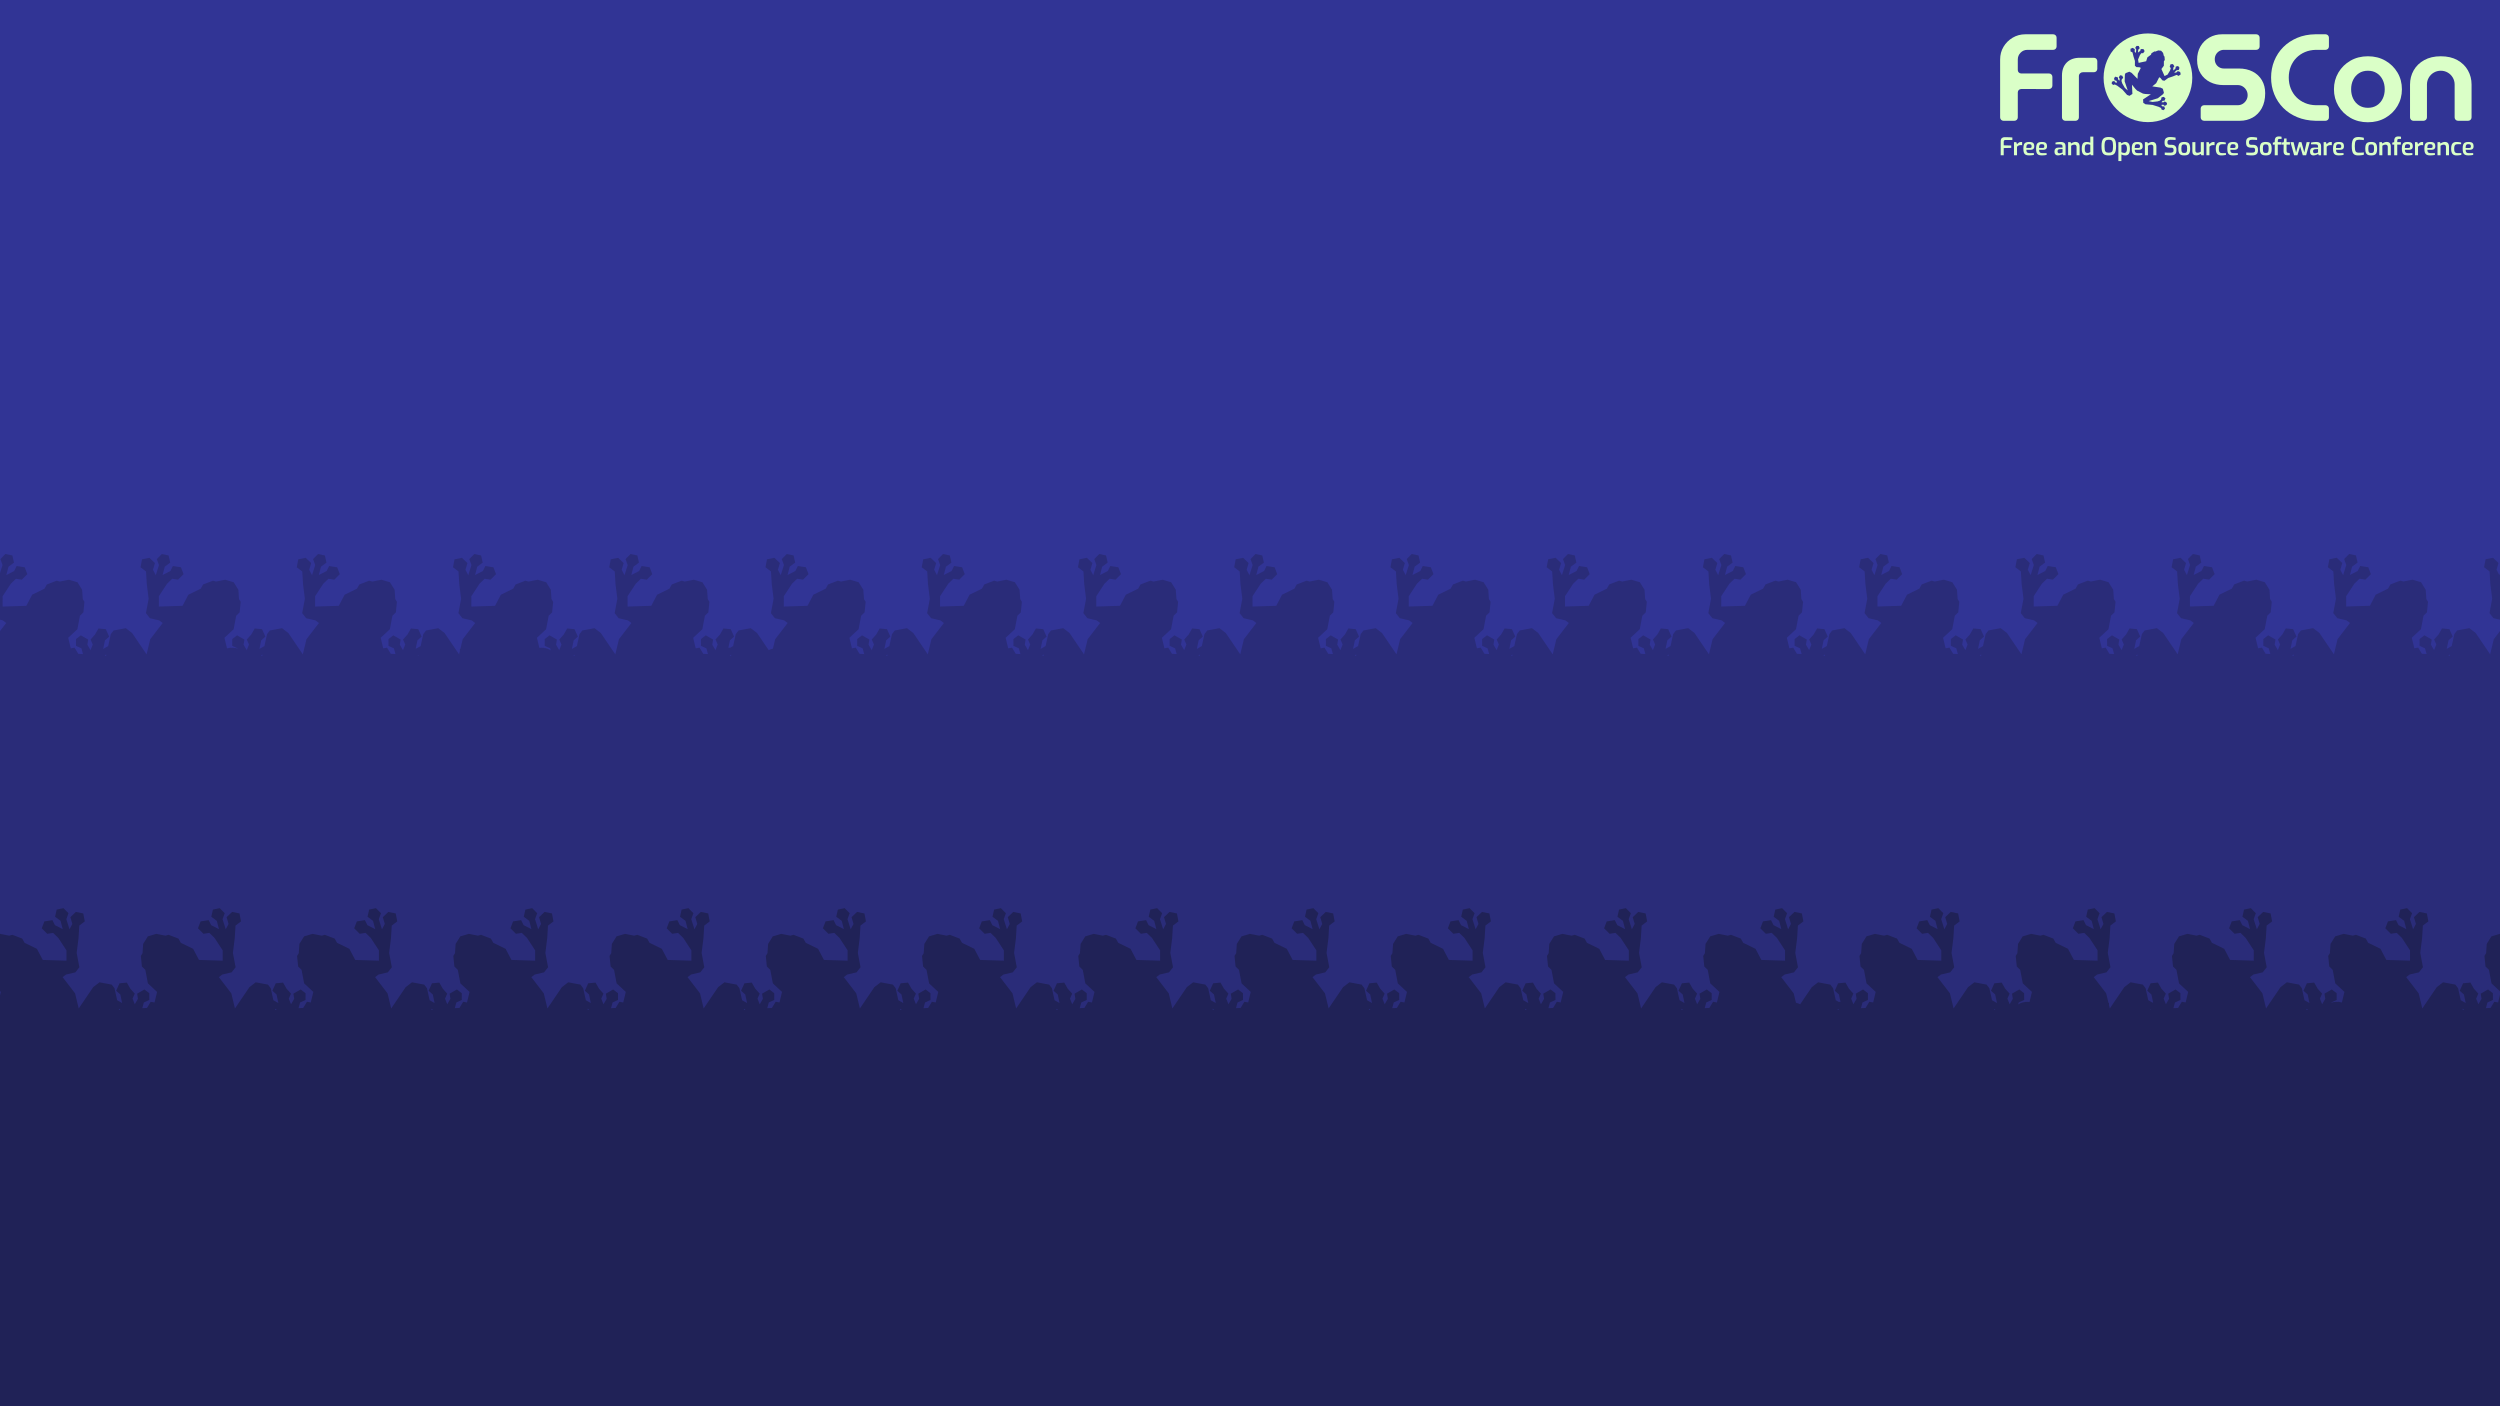 <?xml version="1.0" encoding="UTF-8" standalone="no"?>
<!-- Created with Inkscape (http://www.inkscape.org/) -->

<svg
   id="svg2"
   version="1.1"
   inkscape:version="1.4 (e7c3feb100, 2024-10-09)"
   width="1920"
   height="1080"
   viewBox="0 0 1920 1080"
   sodipodi:docname="background.svg"
   xmlns:inkscape="http://www.inkscape.org/namespaces/inkscape"
   xmlns:sodipodi="http://sodipodi.sourceforge.net/DTD/sodipodi-0.dtd"
   xmlns="http://www.w3.org/2000/svg"
   xmlns:svg="http://www.w3.org/2000/svg"
   xmlns:rdf="http://www.w3.org/1999/02/22-rdf-syntax-ns#"
   xmlns:cc="http://creativecommons.org/ns#"
   xmlns:dc="http://purl.org/dc/elements/1.1/">
  <defs
     id="defs6">
    <filter
       inkscape:label="Pixellize"
       inkscape:menu="Pixel Tools"
       inkscape:menu-tooltip="Reduce or remove antialiasing around shapes"
       style="color-interpolation-filters:sRGB"
       id="filter94"
       x="0"
       y="0"
       width="1"
       height="1">
      <feColorMatrix
         values="1 0 0 0 0 0 1 0 0 0 0 0 1 0 0 0 0 0 1000 -500 "
         id="feColorMatrix94" />
    </filter>
  </defs>
  <sodipodi:namedview
     pagecolor="#ffffff"
     bordercolor="#666666"
     borderopacity="1"
     objecttolerance="10"
     gridtolerance="10"
     guidetolerance="10"
     inkscape:pageopacity="0"
     inkscape:pageshadow="2"
     inkscape:window-width="2560"
     inkscape:window-height="1368"
     id="namedview4"
     showgrid="false"
     inkscape:zoom="0.15559725"
     inkscape:cx="2580.3797"
     inkscape:cy="1841.2921"
     inkscape:window-x="0"
     inkscape:window-y="0"
     inkscape:window-maximized="1"
     inkscape:current-layer="svg2"
     showguides="true"
     inkscape:guide-bbox="true"
     inkscape:pagecheckerboard="0"
     inkscape:showpageshadow="2"
     inkscape:deskcolor="#d1d1d1">
    <sodipodi:guide
       position="1536.097,1012.067"
       orientation="1,0"
       id="guide4731"
       inkscape:locked="false" />
    <sodipodi:guide
       position="1899.649,967.562"
       orientation="1,0"
       id="guide4733"
       inkscape:locked="false" />
  </sodipodi:namedview>
  <g
     id="g1495"
     inkscape:label="bg">
    <rect
       y="0"
       x="0"
       height="1080"
       width="1920"
       id="rect3809-1"
       style="display:inline;opacity:1;fill:#313495;fill-opacity:1;stroke-width:3.684;filter:url(#filter94)"
       inkscape:label="solid" />
    <path
       id="overlay-m"
       style="font-size:40px;line-height:125%;font-family:'Fira Sans';-inkscape-font-specification:'Fira Sans';letter-spacing:0px;word-spacing:0px;display:inline;opacity:1;fill:#2a2c79;fill-opacity:1;stroke-width:1.879"
       d="m 4.127,425.459 -3.838,3.875 1.645,4.609 -2.436,7.758 -2.168,-4.115 1.508,-5.197 -4.223,-4.027 -5.689,1.158 -1.154,6.109 4.219,3.223 0.59,9.682 1.418,11.268 -2.07,11.061 L -5,474.77 l 7.145,1.662 2.637,2.012 -9.562,12.436 -2.801,11.619 -11.141,-16.406 -4.824,-3.682 -9.381,1.764 -2.139,2.803 -3.482,15.818 0.119,0.813 h -6.961 l -0.379,-2.936 1.229,-3.498 4.113,-3.176 -1.254,-5.309 -4.945,-2.033 -3.98,4.447 1.682,3.854 -1.717,4.324 -2.428,-4.184 0.625,-3.955 -5.617,-3.24 -3.729,2.875 -0.014,5.197 4.195,1.934 1.189,4.371 -3.588,-0.186 -2.855,-4.732 -5.537,1.004 -1.324,4.818 3.414,3.307 3.439,-0.641 5.115,3.902 1.15,1.238 V 1101.693 H 2042.611 V 503.607 h -29.758 l -3.34,-2.014 -3.289,2.014 h -5.021 l -0.852,-0.188 6.844,-4.396 4.881,0.367 2.723,-4.725 -2.445,-4.752 -5.627,0.252 -1.924,4.902 -5.715,3.27 1.379,-6.58 3.209,-2.867 -2.576,-5.709 -5.631,-0.555 -2.963,5.186 1.865,4.189 -2.652,4.824 -5.99,6.781 h -10.172 l -3.32,-13.818 7.043,-6.568 1.967,-10.369 2.64,-2.59 0.811,-8.096 -1.283,-2.115 -0.496,-7.148 -3.519,-5.637 0.062,-0.084 -0.141,-0.041 -0.077,-0.123 -0.066,0.078 -6.362,-1.902 -7.027,1.406 -2.379,-0.68 -7.594,2.916 -1.805,3.23 -9.48,4.635 -4.479,8.527 -18.201,0.564 v -7.934 l 6.272,-9.566 3.957,-3.832 4.533,0.691 4.217,-4.225 -2.023,-5.283 -6.186,-0.979 -1.916,3.848 -5.984,3.066 1.649,-6.375 4.219,-3.148 -1.24,-5.494 -5.221,-1.103 -3.838,3.875 1.645,4.609 -2.436,7.758 -2.168,-4.115 1.508,-5.197 -4.223,-4.027 -5.689,1.158 -1.154,6.109 4.219,3.223 0.59,9.682 1.418,11.268 -2.071,11.061 3.072,3.908 7.145,1.662 2.637,2.012 -9.562,12.436 -2.801,11.619 -11.14,-16.406 -4.824,-3.682 -9.381,1.764 -2.139,2.803 -2.02,9.172 -3.826,2.189 1.379,-6.58 3.209,-2.867 -2.576,-5.709 -5.631,-0.555 -2.666,4.668 -3.41,3.809 1.682,3.854 -1.717,4.324 -2.43,-4.184 0.627,-3.955 -5.617,-3.24 -3.728,2.875 -0.013,5.197 4.195,1.934 1.19,4.371 -3.588,-0.186 -2.856,-4.732 -2.953,0.535 -1.947,-8.107 7.043,-6.568 1.967,-10.369 2.641,-2.59 0.811,-8.096 -1.283,-2.115 -0.496,-7.148 -3.52,-5.637 0.063,-0.084 -0.141,-0.041 -0.076,-0.123 -0.066,0.078 -6.361,-1.902 -7.027,1.406 -2.379,-0.68 -7.594,2.916 -1.805,3.23 -9.48,4.635 -4.479,8.527 -18.201,0.564 v -7.934 l 6.271,-9.566 3.957,-3.832 4.533,0.691 4.217,-4.225 -2.023,-5.283 -6.186,-0.979 -1.916,3.848 -5.984,3.066 1.648,-6.375 4.219,-3.148 -1.24,-5.494 -5.221,-1.103 -3.838,3.875 1.645,4.609 -2.436,7.758 -2.168,-4.115 1.508,-5.197 -4.223,-4.027 -5.689,1.158 -1.154,6.109 4.219,3.223 0.59,9.682 1.418,11.268 -2.07,11.061 3.072,3.908 7.144,1.662 2.637,2.012 -9.562,12.436 -2.801,11.619 -11.141,-16.406 -4.824,-3.682 -9.381,1.764 -2.139,2.803 -2.019,9.172 -3.826,2.189 1.379,-6.58 3.209,-2.867 -2.576,-5.709 -5.631,-0.555 -2.666,4.668 -3.41,3.809 1.682,3.854 -1.717,4.324 -2.43,-4.184 0.627,-3.955 -5.617,-3.24 -3.728,2.875 -0.013,5.197 4.195,1.934 1.19,4.371 -3.588,-0.186 -2.856,-4.732 -2.953,0.535 -1.947,-8.107 7.043,-6.568 1.967,-10.369 2.641,-2.59 0.811,-8.096 -1.283,-2.115 -0.496,-7.148 -3.519,-5.637 0.062,-0.084 -0.141,-0.041 -0.076,-0.123 -0.066,0.078 -6.361,-1.902 -7.027,1.406 -2.379,-0.68 -7.594,2.916 -1.805,3.23 -9.48,4.635 -4.479,8.527 -18.201,0.564 v -7.934 l 6.271,-9.566 3.957,-3.832 4.533,0.691 4.217,-4.225 -2.023,-5.283 -6.186,-0.979 -1.916,3.848 -5.984,3.066 1.649,-6.375 4.219,-3.148 -1.24,-5.494 -5.221,-1.103 -3.838,3.875 1.645,4.609 -2.436,7.758 -2.168,-4.115 1.508,-5.197 -4.223,-4.027 -5.689,1.158 -1.154,6.109 4.219,3.223 0.59,9.682 1.418,11.268 -2.07,11.061 3.072,3.908 7.145,1.662 2.637,2.012 -9.562,12.436 -2.801,11.619 -11.141,-16.406 -4.824,-3.682 -9.381,1.764 -2.139,2.803 -2.019,9.172 -3.826,2.189 1.379,-6.58 3.209,-2.867 -2.576,-5.709 -5.631,-0.555 -2.666,4.668 -3.41,3.809 1.682,3.854 -1.717,4.324 -2.43,-4.184 0.627,-3.955 -5.617,-3.24 -3.728,2.875 -0.013,5.197 4.195,1.934 1.189,4.371 -3.588,-0.186 -2.855,-4.732 -2.953,0.535 -1.947,-8.107 7.043,-6.568 1.967,-10.369 2.641,-2.59 0.81,-8.096 -1.283,-2.115 -0.496,-7.148 -3.519,-5.637 0.063,-0.084 -0.141,-0.041 -0.076,-0.123 -0.066,0.078 -6.361,-1.902 -7.027,1.406 -2.379,-0.68 -7.594,2.916 -1.805,3.23 -9.48,4.635 -4.479,8.527 -18.201,0.564 v -7.934 l 6.271,-9.566 3.957,-3.832 4.533,0.691 4.217,-4.225 -2.023,-5.283 -6.186,-0.979 -1.916,3.848 -5.984,3.066 1.648,-6.375 4.219,-3.148 -1.24,-5.494 -5.221,-1.103 -3.838,3.875 1.645,4.609 -2.436,7.758 -2.168,-4.115 1.508,-5.197 -4.223,-4.027 -5.689,1.158 -1.154,6.109 4.219,3.223 0.59,9.682 1.418,11.268 -2.07,11.061 3.072,3.908 7.145,1.662 2.637,2.012 -9.562,12.436 -2.801,11.619 -11.141,-16.406 -4.824,-3.682 -9.381,1.764 -2.139,2.803 -2.019,9.172 -3.826,2.189 1.379,-6.58 3.209,-2.867 -2.576,-5.709 -5.631,-0.555 -2.666,4.668 -3.41,3.809 1.682,3.854 -1.717,4.324 -2.43,-4.184 0.627,-3.955 -5.617,-3.24 -3.728,2.875 -0.013,5.197 4.195,1.934 1.189,4.371 -3.588,-0.186 -2.855,-4.732 -2.953,0.535 -1.947,-8.107 7.043,-6.568 1.967,-10.369 2.641,-2.59 0.81,-8.096 -1.283,-2.115 -0.496,-7.148 -3.519,-5.637 0.063,-0.084 -0.141,-0.041 -0.076,-0.123 -0.066,0.078 -6.361,-1.902 -7.027,1.406 -2.379,-0.68 -7.594,2.916 -1.805,3.23 -9.48,4.635 -4.479,8.527 -18.201,0.564 v -7.934 l 6.271,-9.566 3.957,-3.832 4.533,0.691 4.217,-4.225 -2.023,-5.283 -6.186,-0.979 -1.916,3.848 -5.984,3.066 1.649,-6.375 4.219,-3.148 -1.24,-5.494 -5.221,-1.103 -3.838,3.875 1.645,4.609 -2.436,7.758 -2.168,-4.115 1.508,-5.197 -4.223,-4.027 -5.689,1.158 -1.154,6.109 4.219,3.223 0.59,9.682 1.418,11.268 -2.07,11.061 3.072,3.908 7.145,1.662 2.637,2.012 -9.562,12.436 -2.801,11.619 -11.141,-16.406 -4.824,-3.682 -9.381,1.764 -2.139,2.803 -2.019,9.172 -3.826,2.189 1.379,-6.58 3.209,-2.867 -2.576,-5.709 -5.631,-0.555 -2.666,4.668 -3.41,3.809 1.682,3.854 -1.717,4.324 -2.43,-4.184 0.627,-3.955 -5.617,-3.24 -3.729,2.875 -0.013,5.197 4.195,1.934 1.189,4.371 -3.588,-0.186 -2.855,-4.732 -2.953,0.535 -1.947,-8.107 7.043,-6.568 1.967,-10.369 2.641,-2.59 0.81,-8.096 -1.283,-2.115 -0.496,-7.148 -3.519,-5.637 0.063,-0.084 -0.141,-0.041 -0.076,-0.123 -0.066,0.078 -6.361,-1.902 -7.027,1.406 -2.379,-0.68 -7.594,2.916 -1.805,3.23 -9.48,4.635 -4.479,8.527 -18.201,0.564 v -7.934 l 6.271,-9.566 3.957,-3.832 4.533,0.691 4.217,-4.225 -2.023,-5.283 -6.186,-0.979 -1.916,3.848 -5.984,3.066 1.649,-6.375 4.219,-3.148 -1.24,-5.494 -5.221,-1.103 -3.838,3.875 1.645,4.609 -2.436,7.758 -2.168,-4.115 1.508,-5.197 -4.223,-4.027 -5.689,1.158 -1.154,6.109 4.219,3.223 0.59,9.682 1.418,11.268 -2.07,11.061 3.072,3.908 7.144,1.662 2.637,2.012 -9.562,12.436 -2.801,11.619 -11.141,-16.406 -4.824,-3.682 -9.381,1.764 -2.139,2.803 -2.019,9.172 -3.826,2.189 1.379,-6.58 3.209,-2.867 -2.576,-5.709 -5.631,-0.555 -2.666,4.668 -3.41,3.809 1.682,3.854 -1.717,4.324 -2.43,-4.184 0.627,-3.955 -5.617,-3.24 -3.729,2.875 -0.013,5.197 4.195,1.934 1.189,4.371 -3.588,-0.186 -2.856,-4.732 -2.953,0.535 -1.947,-8.107 7.043,-6.568 1.967,-10.369 2.641,-2.59 0.81,-8.096 -1.283,-2.115 -0.496,-7.148 -3.52,-5.637 0.063,-0.084 -0.141,-0.041 -0.076,-0.123 -0.066,0.078 -6.361,-1.902 -7.027,1.406 -2.379,-0.68 -7.594,2.916 -1.805,3.23 -9.48,4.635 -4.479,8.527 -18.201,0.564 v -7.934 l 6.271,-9.566 3.957,-3.832 4.533,0.691 4.217,-4.225 -2.023,-5.283 -6.186,-0.979 -1.916,3.848 -5.984,3.066 1.648,-6.375 4.219,-3.148 -1.24,-5.494 -5.221,-1.103 -3.838,3.875 1.645,4.609 -2.436,7.758 -2.168,-4.115 1.508,-5.197 -4.223,-4.027 -5.689,1.158 -1.154,6.109 4.219,3.223 0.59,9.682 1.418,11.268 -2.07,11.061 3.072,3.908 7.144,1.662 2.637,2.012 -9.562,12.436 -2.801,11.619 -11.141,-16.406 -4.824,-3.682 -9.381,1.764 -2.139,2.803 -2.02,9.172 -3.826,2.189 1.379,-6.58 3.209,-2.867 -2.576,-5.709 -5.631,-0.555 -2.666,4.668 -3.41,3.809 1.682,3.854 -1.717,4.324 -2.43,-4.184 0.627,-3.955 -5.617,-3.24 -3.728,2.875 -0.013,5.197 4.195,1.934 1.19,4.371 -3.588,-0.186 -2.856,-4.732 -2.953,0.535 -1.947,-8.107 7.043,-6.568 1.967,-10.369 2.641,-2.59 0.811,-8.096 -1.283,-2.115 -0.496,-7.148 -3.52,-5.637 0.063,-0.084 -0.141,-0.041 -0.076,-0.123 -0.066,0.078 -6.361,-1.902 -7.027,1.406 -2.379,-0.68 -7.594,2.916 -1.805,3.23 -9.48,4.635 -4.479,8.527 -18.201,0.564 v -7.934 l 6.271,-9.566 3.957,-3.832 4.533,0.691 4.217,-4.225 -2.023,-5.283 -6.186,-0.979 -1.916,3.848 -5.984,3.066 1.648,-6.375 4.219,-3.148 -1.24,-5.494 -5.221,-1.103 -3.838,3.875 1.645,4.609 -2.436,7.758 -2.168,-4.115 1.508,-5.197 -4.223,-4.027 -5.689,1.158 -1.154,6.109 4.219,3.223 0.59,9.682 1.418,11.268 -2.07,11.061 3.072,3.908 7.144,1.662 2.637,2.012 -9.562,12.436 -2.801,11.619 -11.141,-16.406 -4.824,-3.682 -9.381,1.764 -2.139,2.803 -2.019,9.172 -3.826,2.189 1.379,-6.58 3.209,-2.867 -2.576,-5.709 -5.631,-0.555 -2.666,4.668 -3.41,3.809 1.682,3.854 -1.717,4.324 -2.43,-4.184 0.627,-3.955 -5.617,-3.24 -3.728,2.875 -0.013,5.197 4.195,1.934 1.189,4.371 -3.588,-0.186 -2.855,-4.732 -2.953,0.535 -1.947,-8.107 7.043,-6.568 1.967,-10.369 2.641,-2.59 0.811,-8.096 -1.283,-2.115 -0.496,-7.148 -3.519,-5.637 0.062,-0.084 -0.141,-0.041 -0.078,-0.123 -0.064,0.078 -6.363,-1.902 -7.027,1.406 -2.377,-0.68 -7.594,2.916 -1.805,3.23 -9.48,4.635 -4.479,8.527 -18.201,0.564 0.002,-7.934 6.271,-9.566 3.955,-3.832 4.533,0.691 4.217,-4.225 -2.023,-5.283 -6.184,-0.979 -1.918,3.848 -5.982,3.066 1.646,-6.375 4.219,-3.148 -1.24,-5.494 -5.221,-1.103 -3.838,3.875 1.645,4.609 -2.436,7.758 -2.168,-4.115 1.508,-5.197 -4.223,-4.027 -5.689,1.158 -1.154,6.109 4.219,3.223 0.59,9.682 1.418,11.268 -2.07,11.061 3.072,3.908 7.145,1.662 2.637,2.012 -9.562,12.436 -2.801,11.619 -11.141,-16.406 -4.824,-3.682 -9.381,1.764 -2.139,2.803 -2.02,9.172 -3.826,2.189 1.379,-6.58 3.209,-2.867 -2.576,-5.709 -5.631,-0.555 -2.666,4.668 -3.41,3.809 1.682,3.854 -1.717,4.324 -2.428,-4.184 0.625,-3.955 -5.617,-3.24 -3.729,2.875 -0.013,5.197 4.195,1.934 1.189,4.371 -3.588,-0.186 -2.855,-4.732 -2.953,0.535 -1.947,-8.107 7.043,-6.568 1.967,-10.369 2.641,-2.59 0.811,-8.096 -1.283,-2.115 -0.496,-7.148 -3.52,-5.637 0.063,-0.084 -0.141,-0.041 -0.078,-0.123 -0.065,0.078 -6.363,-1.902 -7.027,1.406 -2.377,-0.68 -7.594,2.916 -1.805,3.23 -9.48,4.635 -4.479,8.527 -18.201,0.564 0.002,-7.934 6.271,-9.566 3.955,-3.832 4.533,0.691 4.217,-4.225 -2.022,-5.283 -6.186,-0.979 -1.918,3.848 -5.982,3.066 1.646,-6.375 4.219,-3.148 -1.24,-5.494 -5.221,-1.103 -3.838,3.875 1.645,4.609 -2.436,7.758 -2.168,-4.115 1.508,-5.197 -4.223,-4.027 -5.689,1.158 -1.154,6.109 4.219,3.223 0.59,9.682 1.418,11.268 -2.07,11.061 3.072,3.908 7.145,1.662 2.637,2.012 -9.562,12.436 -2.801,11.619 -11.141,-16.406 -4.824,-3.682 -9.381,1.764 -2.139,2.803 -2.02,9.172 -3.826,2.189 1.379,-6.58 3.209,-2.867 -2.576,-5.709 -5.631,-0.555 -2.666,4.668 -3.41,3.809 1.682,3.854 -1.717,4.324 -2.428,-4.184 0.625,-3.955 -5.617,-3.24 -3.729,2.875 -0.013,5.197 4.195,1.934 1.189,4.371 -3.588,-0.186 -2.855,-4.732 -2.953,0.535 -1.947,-8.107 7.043,-6.568 1.967,-10.369 2.641,-2.59 0.811,-8.096 -1.283,-2.115 -0.496,-7.148 -3.52,-5.637 0.063,-0.084 -0.141,-0.041 -0.078,-0.123 -0.064,0.078 -6.363,-1.902 -7.027,1.406 -2.377,-0.68 -7.594,2.916 -1.805,3.23 -9.48,4.635 -4.479,8.527 -18.201,0.564 0.002,-7.934 6.271,-9.566 3.955,-3.832 4.533,0.691 4.217,-4.225 -2.021,-5.283 -6.186,-0.979 -1.918,3.848 -5.982,3.066 1.646,-6.375 4.219,-3.148 -1.24,-5.494 -5.221,-1.103 -3.838,3.875 1.645,4.609 -2.436,7.758 -2.168,-4.115 1.508,-5.197 -4.223,-4.027 -5.689,1.158 -1.154,6.109 4.219,3.223 0.59,9.682 1.418,11.268 -2.07,11.061 3.072,3.908 7.145,1.662 2.637,2.012 -9.562,12.436 -2.801,11.619 -11.141,-16.406 -4.824,-3.682 -9.381,1.764 -2.139,2.803 -2.02,9.172 -3.826,2.189 1.379,-6.58 3.209,-2.867 -2.576,-5.709 -5.631,-0.555 -2.666,4.668 -3.41,3.809 1.682,3.854 -1.717,4.324 -2.428,-4.184 0.625,-3.955 -5.617,-3.24 -3.729,2.875 -0.013,5.197 4.195,1.934 1.189,4.371 -3.588,-0.186 -2.855,-4.732 -2.953,0.535 -1.947,-8.107 7.043,-6.568 1.967,-10.369 2.641,-2.59 0.811,-8.096 -1.283,-2.115 -0.496,-7.148 -3.52,-5.637 0.063,-0.084 -0.141,-0.041 -0.078,-0.123 -0.065,0.078 -6.363,-1.902 -7.027,1.406 -2.377,-0.68 -7.594,2.916 -1.805,3.23 -9.48,4.635 -4.479,8.527 -18.201,0.564 0.002,-7.934 6.271,-9.566 3.955,-3.832 4.533,0.691 4.217,-4.225 -2.021,-5.283 -6.186,-0.979 -1.918,3.848 -5.982,3.066 1.646,-6.375 4.219,-3.148 -1.24,-5.494 -5.221,-1.103 -3.838,3.875 1.645,4.609 -2.436,7.758 -2.168,-4.115 1.508,-5.197 -4.223,-4.027 -5.689,1.158 -1.154,6.109 4.219,3.223 0.59,9.682 1.418,11.268 -2.07,11.061 3.072,3.908 7.145,1.662 2.637,2.012 -9.562,12.436 -1.736,7.199 c -1.163,0.309 -2.258,0.701 -3.242,1.211 l -8.963,-13.197 -4.824,-3.682 -9.381,1.764 -2.139,2.803 -2.02,9.172 -2.295,1.312 c -0.203,-0.006 -0.377,-0.053 -0.584,-0.053 -0.27,0 -0.505,0.074 -0.77,0.086 l 1.201,-5.736 3.209,-2.867 -2.576,-5.709 -5.631,-0.555 -2.666,4.668 -3.41,3.809 1.682,3.854 -1.717,4.324 -2.428,-4.184 0.625,-3.955 -5.617,-3.24 -3.729,2.875 -0.013,5.197 4.195,1.934 1.189,4.371 -3.588,-0.186 -2.855,-4.732 -2.953,0.535 -1.947,-8.107 7.043,-6.568 1.967,-10.369 2.641,-2.59 0.811,-8.096 -1.283,-2.115 -0.496,-7.148 -3.52,-5.637 0.063,-0.084 -0.141,-0.041 -0.078,-0.123 -0.064,0.078 -6.363,-1.902 -7.027,1.406 -2.377,-0.68 -7.594,2.916 -1.805,3.23 -9.48,4.635 -4.479,8.527 -18.201,0.564 0.002,-7.934 6.271,-9.566 3.955,-3.832 4.533,0.691 4.217,-4.225 -2.021,-5.283 -6.186,-0.979 -1.918,3.848 -5.982,3.066 1.646,-6.375 4.219,-3.148 -1.24,-5.494 -5.221,-1.103 -3.838,3.875 1.645,4.609 -2.436,7.758 -2.168,-4.115 1.508,-5.197 -4.223,-4.027 -5.689,1.158 -1.154,6.109 4.219,3.223 0.59,9.682 1.418,11.268 -2.07,11.061 3.072,3.908 7.145,1.662 2.637,2.012 -9.562,12.436 -2.801,11.619 -11.141,-16.406 -4.824,-3.682 -9.381,1.764 -2.139,2.803 -2.02,9.172 -3.826,2.189 1.379,-6.58 3.209,-2.867 -2.576,-5.709 -5.631,-0.555 -2.666,4.668 -3.41,3.809 1.682,3.854 -1.717,4.324 -2.428,-4.184 0.625,-3.955 -5.617,-3.24 -3.729,2.875 -0.013,5.197 4.195,1.934 0.422,1.553 c -1.503,-1.074 -3.382,-1.716 -5.572,-1.928 l -0.104,-0.172 -0.617,0.111 c -0.269,-0.013 -0.512,-0.064 -0.791,-0.064 -0.559,0 -1.101,0.046 -1.637,0.107 l -1.855,-7.727 7.043,-6.568 1.967,-10.369 2.641,-2.59 0.811,-8.096 -1.283,-2.115 -0.496,-7.148 -3.52,-5.637 0.063,-0.084 -0.141,-0.041 -0.078,-0.123 -0.065,0.078 -6.363,-1.902 -7.027,1.406 -2.377,-0.68 -7.594,2.916 -1.805,3.23 -9.48,4.635 -4.479,8.527 -18.201,0.564 0.002,-7.934 6.271,-9.566 3.955,-3.832 4.533,0.691 4.217,-4.225 -2.021,-5.283 -6.186,-0.979 -1.918,3.848 -5.982,3.066 1.646,-6.375 4.219,-3.148 -1.24,-5.494 -5.221,-1.104 -3.838,3.875 1.645,4.609 -2.436,7.758 -2.168,-4.115 1.508,-5.197 -4.223,-4.027 -5.689,1.158 -1.154,6.109 4.219,3.223 0.59,9.682 1.418,11.268 -2.07,11.061 3.072,3.908 7.145,1.662 2.637,2.012 -9.562,12.436 -1.791,7.432 h -0.381 v 1.578 l -0.629,2.609 -11.141,-16.406 -4.824,-3.682 -9.381,1.764 -2.139,2.803 -2.02,9.172 -2.883,1.65 c -0.317,0.065 -0.584,0.205 -0.891,0.285 l 1.326,-6.326 3.209,-2.867 -2.576,-5.709 -5.631,-0.555 -2.666,4.668 -3.41,3.809 1.682,3.854 -1.717,4.324 -2.428,-4.184 0.625,-3.955 -5.617,-3.24 -3.729,2.875 -0.013,5.197 4.195,1.934 1.189,4.371 -3.588,-0.186 -2.855,-4.732 -2.953,0.535 -1.947,-8.107 7.043,-6.568 1.967,-10.369 2.641,-2.59 0.811,-8.096 -1.283,-2.115 -0.496,-7.148 -3.52,-5.637 0.063,-0.084 -0.141,-0.041 -0.078,-0.123 -0.064,0.078 -6.363,-1.902 -7.027,1.406 -2.377,-0.68 -7.594,2.916 -1.805,3.23 -9.48,4.635 -4.479,8.527 -18.201,0.564 0.002,-7.934 6.271,-9.566 3.955,-3.832 4.533,0.691 4.217,-4.225 -2.022,-5.283 -6.186,-0.979 -1.918,3.848 -5.982,3.066 1.646,-6.375 4.219,-3.148 -1.24,-5.494 -5.221,-1.104 -3.838,3.875 1.645,4.609 -2.436,7.758 -2.168,-4.115 1.508,-5.197 -4.223,-4.027 -5.689,1.158 -1.154,6.109 4.219,3.223 0.59,9.682 1.418,11.268 -2.07,11.061 3.072,3.908 7.145,1.662 2.637,2.012 -9.562,12.436 -2.801,11.619 -11.141,-16.406 -4.824,-3.682 -9.381,1.764 -2.139,2.803 -2.02,9.172 -3.826,2.189 1.379,-6.58 3.209,-2.867 -2.576,-5.709 -5.631,-0.555 -2.666,4.668 -3.41,3.809 1.682,3.854 -1.717,4.324 -2.428,-4.184 0.625,-3.955 -5.617,-3.24 -3.729,2.875 -0.014,5.197 4.195,1.934 0.043,0.156 c -1.344,-0.387 -2.784,-0.656 -4.434,-0.656 -0.264,0 -0.515,0.079 -0.777,0.094 l -0.086,-0.141 -2.953,0.535 -1.947,-8.107 7.043,-6.568 1.967,-10.369 2.641,-2.59 0.811,-8.096 -1.283,-2.115 -0.496,-7.148 -3.52,-5.637 0.062,-0.084 -0.141,-0.041 -0.078,-0.123 -0.064,0.078 -6.363,-1.902 -7.027,1.406 -2.377,-0.68 -7.594,2.916 -1.805,3.23 -9.48,4.635 -4.479,8.527 -18.201,0.564 0.002,-7.934 6.271,-9.566 3.955,-3.832 4.533,0.691 4.217,-4.225 -2.021,-5.283 -6.186,-0.979 -1.918,3.848 -5.982,3.066 1.646,-6.375 4.219,-3.148 -1.24,-5.494 -5.221,-1.104 -3.838,3.875 1.645,4.609 -2.436,7.758 -2.168,-4.115 1.508,-5.197 -4.223,-4.027 -5.689,1.158 -1.154,6.109 4.219,3.223 0.59,9.682 1.418,11.268 -2.07,11.061 3.072,3.908 7.145,1.662 2.637,2.012 -9.562,12.436 -2.801,11.619 -11.141,-16.406 -4.824,-3.682 -9.381,1.764 -2.139,2.803 -2.02,9.172 -3.826,2.189 1.379,-6.58 3.209,-2.867 -2.576,-5.709 -5.631,-0.555 -2.666,4.668 -3.41,3.809 1.682,3.854 -1.717,4.324 -2.428,-4.184 0.625,-3.955 -5.617,-3.24 -3.729,2.875 -0.014,5.197 4.195,1.934 1.189,4.371 -3.588,-0.186 -2.855,-4.732 -2.953,0.535 -1.947,-8.107 7.043,-6.568 1.967,-10.369 2.641,-2.59 0.811,-8.096 -1.283,-2.115 -0.496,-7.148 -3.52,-5.637 0.062,-0.084 -0.141,-0.041 -0.078,-0.123 -0.064,0.078 -6.363,-1.902 -7.027,1.406 -2.377,-0.68 -7.594,2.916 -1.805,3.23 -9.48,4.635 -4.479,8.527 -18.201,0.564 0.002,-7.934 6.271,-9.566 3.955,-3.832 4.533,0.691 4.217,-4.225 -2.021,-5.283 -6.186,-0.979 -1.918,3.848 -5.982,3.066 1.646,-6.375 4.219,-3.148 -1.24,-5.494 z m 77.346,77.24 -0.021,0.096 0.119,0.813 h -0.369 l -0.85,-0.188 z m 120,0 -0.021,0.096 0.119,0.813 h -0.369 l -0.85,-0.188 z m 480,0 -0.021,0.096 0.119,0.813 h -0.369 l -0.85,-0.188 z m 120,0 -0.021,0.096 0.119,0.813 h -0.369 l -0.85,-0.188 z m 120,0 -0.021,0.096 0.119,0.813 h -0.369 l -0.85,-0.188 z m 120,0 -0.022,0.096 0.119,0.813 h -0.369 l -0.85,-0.188 z m 120,0 -0.022,0.096 0.119,0.813 h -0.369 l -0.85,-0.188 z m 120,0 -0.022,0.096 0.119,0.813 h -0.369 l -0.85,-0.188 z m 120,0 -0.022,0.096 0.119,0.813 h -0.369 l -0.85,-0.188 z m 120,0 -0.022,0.096 0.119,0.813 h -0.369 l -0.85,-0.188 z m 120,0 -0.022,0.096 0.119,0.813 h -0.369 l -0.85,-0.188 z m 120,0 -0.022,0.096 0.119,0.813 h -0.369 l -0.85,-0.188 z m 120,0 -0.022,0.096 0.119,0.813 h -0.369 l -0.85,-0.188 z m -1440.291,0.188 0.246,0.721 h -0.229 l -0.848,-0.188 z m 119.865,0.086 c 0.147,0.011 0.292,0.024 0.436,0.039 l 0.088,0.596 h -0.369 l -0.85,-0.188 z m -239.527,0.283 0.051,0.352 h -0.369 l -0.443,-0.098 c 0.255,-0.082 0.493,-0.193 0.762,-0.254 z" />
    <path
       id="overlay-b"
       style="font-size:40px;line-height:125%;font-family:'Fira Sans';-inkscape-font-specification:'Fira Sans';letter-spacing:0px;word-spacing:0px;opacity:1;fill:#202257;fill-opacity:1;stroke-width:1.879"
       d="m 1968.76,697.463 3.838,3.875 -1.645,4.609 2.436,7.758 2.168,-4.115 -1.508,-5.197 4.223,-4.027 5.689,1.158 1.154,6.109 -4.219,3.223 -0.59,9.682 -1.418,11.268 2.07,11.06 -3.072,3.908 -7.145,1.662 -2.637,2.012 9.562,12.435 2.801,11.619 11.141,-16.406 4.824,-3.682 9.381,1.764 2.139,2.803 3.482,15.818 -0.119,0.812 h 6.961 l 0.379,-2.936 -1.228,-3.498 -4.113,-3.176 1.254,-5.309 4.945,-2.033 3.981,4.447 -1.682,3.853 1.717,4.324 2.428,-4.184 -0.625,-3.955 5.617,-3.24 3.729,2.875 0.014,5.197 -4.195,1.934 -1.19,4.371 3.588,-0.186 2.856,-4.732 5.537,1.004 1.324,4.818 -3.414,3.307 -3.439,-0.641 -5.115,3.902 -1.15,1.238 V 1373.697 H -69.725 V 775.611 h 29.758 l 3.34,-2.014 3.289,2.014 h 5.021 l 0.852,-0.188 -6.844,-4.396 -4.881,0.367 -2.723,-4.725 2.445,-4.752 5.627,0.252 1.924,4.902 5.715,3.269 -1.379,-6.58 -3.209,-2.867 2.576,-5.709 5.631,-0.555 2.963,5.186 -1.865,4.189 2.652,4.824 5.99,6.781 h 10.172 l 3.32,-13.818 -7.043,-6.568 -1.967,-10.369 -2.64,-2.59 -0.811,-8.096 1.283,-2.115 0.496,-7.149 3.519,-5.637 -0.062,-0.084 0.141,-0.041 0.077,-0.123 0.066,0.078 6.362,-1.902 7.027,1.406 2.379,-0.68 7.594,2.916 1.805,3.231 9.48,4.635 4.479,8.527 18.201,0.564 v -7.934 l -6.272,-9.566 -3.957,-3.832 -4.533,0.691 -4.217,-4.225 2.023,-5.283 6.186,-0.979 1.916,3.848 5.984,3.067 -1.649,-6.375 -4.219,-3.148 1.24,-5.494 5.221,-1.103 3.838,3.875 -1.645,4.609 2.436,7.758 2.168,-4.115 -1.508,-5.197 4.223,-4.027 5.689,1.158 1.154,6.109 -4.219,3.223 -0.59,9.682 -1.418,11.268 2.071,11.06 -3.072,3.908 -7.145,1.662 -2.637,2.012 9.562,12.436 2.801,11.619 11.14,-16.406 4.824,-3.682 9.381,1.764 2.139,2.803 2.02,9.172 3.826,2.189 -1.379,-6.58 -3.209,-2.867 2.576,-5.709 5.631,-0.555 2.666,4.668 3.41,3.809 -1.682,3.853 1.717,4.324 2.43,-4.184 -0.627,-3.955 5.617,-3.24 3.728,2.875 0.013,5.197 -4.195,1.934 -1.19,4.371 3.588,-0.186 2.856,-4.732 2.953,0.535 1.947,-8.107 -7.043,-6.568 -1.967,-10.369 -2.641,-2.59 -0.811,-8.096 1.283,-2.115 0.496,-7.149 3.52,-5.637 -0.063,-0.084 0.141,-0.041 0.076,-0.123 0.066,0.078 6.361,-1.902 7.027,1.406 2.379,-0.68 7.594,2.916 1.805,3.231 9.48,4.635 4.479,8.527 18.201,0.564 v -7.934 l -6.271,-9.566 -3.957,-3.832 -4.533,0.691 -4.217,-4.225 2.023,-5.283 6.186,-0.979 1.916,3.848 5.984,3.067 -1.648,-6.375 -4.219,-3.148 1.24,-5.494 5.221,-1.103 3.838,3.875 -1.645,4.609 2.436,7.758 2.168,-4.115 -1.508,-5.197 4.223,-4.027 5.689,1.158 1.154,6.109 -4.219,3.223 -0.59,9.682 -1.418,11.268 2.07,11.06 -3.072,3.908 -7.144,1.662 -2.637,2.012 9.562,12.436 2.801,11.619 11.141,-16.406 4.824,-3.682 9.381,1.764 2.139,2.803 2.019,9.172 3.826,2.189 -1.379,-6.58 -3.209,-2.867 2.576,-5.709 5.631,-0.555 2.666,4.668 3.41,3.809 -1.682,3.853 1.717,4.324 2.43,-4.184 -0.627,-3.955 5.617,-3.24 3.728,2.875 0.013,5.197 -4.195,1.934 -1.19,4.371 3.588,-0.186 2.856,-4.732 2.953,0.535 1.947,-8.107 -7.043,-6.568 -1.967,-10.369 -2.641,-2.59 -0.811,-8.096 1.283,-2.115 0.496,-7.149 3.519,-5.637 -0.062,-0.084 0.141,-0.041 0.076,-0.123 0.066,0.078 6.361,-1.902 7.027,1.406 2.379,-0.68 7.594,2.916 1.805,3.231 9.48,4.635 4.479,8.527 18.201,0.564 v -7.934 l -6.271,-9.566 -3.957,-3.832 -4.533,0.691 -4.217,-4.225 2.023,-5.283 6.186,-0.979 1.916,3.848 5.984,3.067 -1.649,-6.375 -4.219,-3.148 1.24,-5.494 5.221,-1.103 3.838,3.875 -1.645,4.609 2.436,7.758 2.168,-4.115 -1.508,-5.197 4.223,-4.027 5.689,1.158 1.154,6.109 -4.219,3.223 -0.59,9.682 -1.418,11.268 2.07,11.06 -3.072,3.908 -7.145,1.662 -2.637,2.012 9.562,12.436 2.801,11.619 11.141,-16.406 4.824,-3.682 9.381,1.764 2.139,2.803 2.019,9.172 3.826,2.189 -1.379,-6.58 -3.209,-2.867 2.576,-5.709 5.631,-0.555 2.666,4.668 3.41,3.809 -1.682,3.853 1.717,4.324 2.43,-4.184 -0.627,-3.955 5.617,-3.24 3.728,2.875 0.013,5.197 -4.195,1.934 -1.189,4.371 3.588,-0.186 2.855,-4.732 2.953,0.535 1.947,-8.107 -7.043,-6.568 -1.967,-10.369 -2.641,-2.59 -0.81,-8.096 1.283,-2.115 0.496,-7.149 3.519,-5.637 -0.063,-0.084 0.141,-0.041 0.076,-0.123 0.066,0.078 6.361,-1.902 7.027,1.406 2.379,-0.68 7.594,2.916 1.805,3.231 9.48,4.635 4.479,8.527 18.201,0.564 v -7.934 l -6.271,-9.566 -3.957,-3.832 -4.533,0.691 -4.217,-4.225 2.023,-5.283 6.186,-0.979 1.916,3.848 5.984,3.067 -1.648,-6.375 -4.219,-3.148 1.24,-5.494 5.221,-1.103 3.838,3.875 -1.645,4.609 2.436,7.758 2.168,-4.115 -1.508,-5.197 4.223,-4.027 5.689,1.158 1.154,6.109 -4.219,3.223 -0.59,9.682 -1.418,11.268 2.07,11.06 -3.072,3.908 -7.145,1.662 -2.637,2.012 9.562,12.436 2.801,11.619 11.141,-16.406 4.824,-3.682 9.381,1.764 2.139,2.803 2.019,9.172 3.826,2.189 -1.379,-6.58 -3.209,-2.867 2.576,-5.709 5.631,-0.555 2.666,4.668 3.41,3.809 -1.682,3.853 1.717,4.324 2.43,-4.184 -0.627,-3.955 5.617,-3.24 3.728,2.875 0.013,5.197 -4.195,1.934 -1.189,4.371 3.588,-0.186 2.855,-4.732 2.953,0.535 1.947,-8.107 -7.043,-6.568 -1.967,-10.369 -2.641,-2.59 -0.81,-8.096 1.283,-2.115 0.496,-7.149 3.519,-5.637 -0.063,-0.084 0.141,-0.041 0.076,-0.123 0.066,0.078 6.361,-1.902 7.027,1.406 2.379,-0.68 7.594,2.916 1.805,3.231 9.48,4.635 4.479,8.527 18.201,0.564 v -7.934 l -6.271,-9.566 -3.957,-3.832 -4.533,0.691 -4.217,-4.225 2.023,-5.283 6.186,-0.979 1.916,3.848 5.984,3.067 -1.649,-6.375 -4.219,-3.148 1.24,-5.494 5.221,-1.103 3.838,3.875 -1.645,4.609 2.436,7.758 2.168,-4.115 -1.508,-5.197 4.223,-4.027 5.689,1.158 1.154,6.109 -4.219,3.223 -0.59,9.682 -1.418,11.268 2.07,11.06 -3.072,3.908 -7.145,1.662 -2.637,2.012 9.562,12.436 2.801,11.619 11.141,-16.406 4.824,-3.682 9.381,1.764 2.139,2.803 2.019,9.172 3.826,2.189 -1.379,-6.58 -3.209,-2.867 2.576,-5.709 5.631,-0.555 2.666,4.668 3.41,3.809 -1.682,3.853 1.717,4.324 2.43,-4.184 -0.627,-3.955 5.617,-3.24 3.729,2.875 0.013,5.197 -4.195,1.934 -1.189,4.371 3.588,-0.186 2.855,-4.732 2.953,0.535 1.947,-8.107 -7.043,-6.568 -1.967,-10.369 -2.641,-2.59 -0.81,-8.096 1.283,-2.115 0.496,-7.149 3.519,-5.637 -0.063,-0.084 0.141,-0.041 0.076,-0.123 0.066,0.078 6.361,-1.902 7.027,1.406 2.379,-0.68 7.594,2.916 1.805,3.231 9.48,4.635 4.479,8.527 18.201,0.564 v -7.934 l -6.271,-9.566 -3.957,-3.832 -4.533,0.691 -4.217,-4.225 2.023,-5.283 6.186,-0.979 1.916,3.848 5.984,3.067 -1.649,-6.375 -4.219,-3.148 1.24,-5.494 5.221,-1.103 3.838,3.875 -1.645,4.609 2.436,7.758 2.168,-4.115 -1.508,-5.197 4.223,-4.027 5.689,1.158 1.154,6.109 -4.219,3.223 -0.59,9.682 -1.418,11.268 2.07,11.06 -3.072,3.908 -7.144,1.662 -2.637,2.012 9.562,12.436 2.801,11.619 11.141,-16.406 4.824,-3.682 9.381,1.764 2.139,2.803 2.019,9.172 3.826,2.189 -1.379,-6.58 -3.209,-2.867 2.576,-5.709 5.631,-0.555 2.666,4.668 3.41,3.809 -1.682,3.853 1.717,4.324 2.43,-4.184 -0.627,-3.955 5.617,-3.24 3.729,2.875 0.013,5.197 -4.195,1.934 -1.189,4.371 3.588,-0.186 2.856,-4.732 2.953,0.535 1.947,-8.107 -7.043,-6.568 -1.967,-10.369 -2.641,-2.59 -0.81,-8.096 1.283,-2.115 0.496,-7.149 3.52,-5.637 -0.063,-0.084 0.141,-0.041 0.076,-0.123 0.066,0.078 6.361,-1.902 7.027,1.406 2.379,-0.68 7.594,2.916 1.805,3.231 9.48,4.635 4.479,8.527 18.201,0.564 v -7.934 l -6.271,-9.566 -3.957,-3.832 -4.533,0.691 -4.217,-4.225 2.023,-5.283 6.186,-0.979 1.916,3.848 5.984,3.067 -1.648,-6.375 -4.219,-3.148 1.24,-5.494 5.221,-1.103 3.838,3.875 -1.645,4.609 2.436,7.758 2.168,-4.115 -1.508,-5.197 4.223,-4.027 5.689,1.158 1.154,6.109 -4.219,3.223 -0.59,9.682 -1.418,11.268 2.07,11.06 -3.072,3.908 -7.144,1.662 -2.637,2.012 9.562,12.436 2.801,11.619 11.141,-16.406 4.824,-3.682 9.381,1.764 2.139,2.803 2.02,9.172 3.826,2.189 -1.379,-6.58 -3.209,-2.867 2.576,-5.709 5.631,-0.555 2.666,4.668 3.41,3.809 -1.682,3.853 1.717,4.324 2.43,-4.184 -0.627,-3.955 5.617,-3.24 3.728,2.875 0.013,5.197 -4.195,1.934 -1.19,4.371 3.588,-0.186 2.856,-4.732 2.953,0.535 1.947,-8.107 -7.043,-6.568 -1.967,-10.369 -2.641,-2.59 -0.811,-8.096 1.283,-2.115 0.496,-7.149 3.52,-5.637 -0.063,-0.084 0.141,-0.041 0.076,-0.123 0.066,0.078 6.361,-1.902 7.027,1.406 2.379,-0.68 7.594,2.916 1.805,3.231 9.48,4.635 4.479,8.527 18.201,0.564 v -7.934 l -6.271,-9.566 -3.957,-3.832 -4.533,0.691 -4.217,-4.225 2.023,-5.283 6.186,-0.979 1.916,3.848 5.984,3.067 -1.648,-6.375 -4.219,-3.148 1.24,-5.494 5.221,-1.103 3.838,3.875 -1.645,4.609 2.436,7.758 2.168,-4.115 -1.508,-5.197 4.223,-4.027 5.689,1.158 1.154,6.109 -4.219,3.223 -0.59,9.682 -1.418,11.268 2.07,11.06 -3.072,3.908 -7.144,1.662 -2.637,2.012 9.562,12.436 2.801,11.619 11.141,-16.406 4.824,-3.682 9.381,1.764 2.139,2.803 2.019,9.172 3.826,2.189 -1.379,-6.58 -3.209,-2.867 2.576,-5.709 5.631,-0.555 2.666,4.668 3.41,3.809 -1.682,3.853 1.717,4.324 2.43,-4.184 -0.627,-3.955 5.617,-3.24 3.728,2.875 0.013,5.197 -4.195,1.934 -1.189,4.371 3.588,-0.186 2.855,-4.732 2.953,0.535 1.947,-8.107 -7.043,-6.568 -1.967,-10.369 -2.641,-2.59 -0.811,-8.096 1.283,-2.115 0.496,-7.149 3.519,-5.637 -0.062,-0.084 0.141,-0.041 0.078,-0.123 0.064,0.078 6.363,-1.902 7.027,1.406 2.377,-0.68 7.594,2.916 1.805,3.231 9.48,4.635 4.479,8.527 18.201,0.564 v -7.934 l -6.271,-9.566 -3.955,-3.832 -4.533,0.691 -4.217,-4.225 2.023,-5.283 6.184,-0.979 1.918,3.848 5.982,3.067 -1.647,-6.375 -4.219,-3.148 1.24,-5.494 5.221,-1.103 3.838,3.875 -1.645,4.609 2.436,7.758 2.168,-4.115 -1.508,-5.197 4.223,-4.027 5.689,1.158 1.154,6.109 -4.219,3.223 -0.59,9.682 -1.418,11.268 2.07,11.06 -3.072,3.908 -7.145,1.662 -2.637,2.012 9.562,12.436 2.801,11.619 11.141,-16.406 4.824,-3.682 9.381,1.764 2.139,2.803 2.019,9.172 3.826,2.189 -1.379,-6.58 -3.209,-2.867 2.576,-5.709 5.631,-0.555 2.666,4.668 3.41,3.809 -1.682,3.853 1.717,4.324 2.428,-4.184 -0.625,-3.955 5.617,-3.24 3.728,2.875 0.013,5.197 -4.195,1.934 -1.19,4.371 3.588,-0.186 2.856,-4.732 2.953,0.535 1.947,-8.107 -7.043,-6.568 -1.967,-10.369 -2.641,-2.59 -0.811,-8.096 1.283,-2.115 0.496,-7.149 3.52,-5.637 -0.063,-0.084 0.141,-0.041 0.078,-0.123 0.064,0.078 6.363,-1.902 7.027,1.406 2.377,-0.68 7.594,2.916 1.805,3.231 9.48,4.635 4.479,8.527 18.201,0.564 v -7.934 l -6.271,-9.566 -3.955,-3.832 -4.533,0.691 -4.217,-4.225 2.022,-5.283 6.186,-0.979 1.918,3.848 5.982,3.067 -1.647,-6.375 -4.219,-3.148 1.24,-5.494 5.221,-1.103 3.838,3.875 -1.645,4.609 2.436,7.758 2.168,-4.115 -1.508,-5.197 4.223,-4.027 5.689,1.158 1.154,6.109 -4.219,3.223 -0.59,9.682 -1.418,11.268 2.07,11.06 -3.072,3.908 -7.144,1.662 -2.637,2.012 9.562,12.436 2.801,11.619 11.141,-16.406 4.824,-3.682 9.381,1.764 2.139,2.803 2.019,9.172 3.826,2.189 -1.379,-6.58 -3.209,-2.867 2.576,-5.709 5.631,-0.555 2.666,4.668 3.41,3.809 -1.682,3.853 1.717,4.324 2.428,-4.184 -0.625,-3.955 5.617,-3.24 3.728,2.875 0.013,5.197 -4.195,1.934 -1.189,4.371 3.588,-0.186 2.855,-4.732 2.953,0.535 1.947,-8.107 -7.043,-6.568 -1.967,-10.369 -2.641,-2.59 -0.81,-8.096 1.283,-2.115 0.496,-7.149 3.519,-5.637 -0.063,-0.084 0.141,-0.041 0.078,-0.123 0.064,0.078 6.363,-1.902 7.027,1.406 2.377,-0.68 7.594,2.916 1.805,3.231 9.48,4.635 4.479,8.527 18.201,0.564 v -7.934 l -6.271,-9.566 -3.955,-3.832 -4.533,0.691 -4.217,-4.225 2.022,-5.283 6.186,-0.979 1.918,3.848 5.982,3.067 -1.647,-6.375 -4.219,-3.148 1.24,-5.494 5.221,-1.103 3.838,3.875 -1.645,4.609 2.436,7.758 2.168,-4.115 -1.508,-5.197 4.223,-4.027 5.689,1.158 1.154,6.109 -4.219,3.223 -0.59,9.682 -1.418,11.268 2.07,11.06 -3.072,3.908 -7.144,1.662 -2.637,2.012 9.562,12.436 2.801,11.619 11.141,-16.406 4.824,-3.682 9.381,1.764 2.139,2.803 2.02,9.172 3.826,2.189 -1.379,-6.58 -3.209,-2.867 2.576,-5.709 5.631,-0.555 2.666,4.668 3.41,3.809 -1.682,3.853 1.717,4.324 2.428,-4.184 -0.625,-3.955 5.617,-3.24 3.728,2.875 0.013,5.197 -4.195,1.934 -1.189,4.371 3.588,-0.186 2.855,-4.732 2.953,0.535 1.947,-8.107 -7.043,-6.568 -1.967,-10.369 -2.641,-2.59 -0.81,-8.096 1.283,-2.115 0.496,-7.149 3.519,-5.637 -0.063,-0.084 0.141,-0.041 0.078,-0.123 0.064,0.078 6.363,-1.902 7.027,1.406 2.377,-0.68 7.594,2.916 1.805,3.231 9.48,4.635 4.479,8.527 18.201,0.564 v -7.934 l -6.271,-9.566 -3.955,-3.832 -4.533,0.691 -4.217,-4.225 2.021,-5.283 6.186,-0.979 1.918,3.848 5.982,3.067 -1.647,-6.375 -4.219,-3.148 1.24,-5.494 5.221,-1.103 3.838,3.875 -1.645,4.609 2.436,7.758 2.168,-4.115 -1.508,-5.197 4.223,-4.027 5.689,1.158 1.154,6.109 -4.219,3.223 -0.59,9.682 -1.418,11.268 2.07,11.06 -3.072,3.908 -7.144,1.662 -2.637,2.012 9.562,12.436 1.736,7.199 c 1.163,0.309 2.258,0.701 3.242,1.211 l 8.963,-13.197 4.824,-3.682 9.381,1.764 2.139,2.803 2.02,9.172 2.295,1.312 c 0.203,-0.01 0.377,-0.053 0.584,-0.053 0.27,0 0.505,0.074 0.769,0.086 l -1.201,-5.736 -3.209,-2.867 2.576,-5.709 5.631,-0.555 2.666,4.668 3.41,3.809 -1.682,3.853 1.717,4.324 2.428,-4.184 -0.625,-3.955 5.617,-3.24 3.728,2.875 0.013,5.197 -4.195,1.933 -1.189,4.371 3.588,-0.186 2.855,-4.732 2.953,0.535 1.947,-8.107 -7.043,-6.568 -1.967,-10.369 -2.641,-2.59 -0.81,-8.096 1.283,-2.115 0.496,-7.148 3.519,-5.637 -0.063,-0.084 0.141,-0.041 0.078,-0.123 0.064,0.078 6.363,-1.902 7.027,1.406 2.377,-0.68 7.594,2.916 1.805,3.231 9.48,4.635 4.479,8.527 18.201,0.564 v -7.934 l -6.271,-9.566 -3.955,-3.832 -4.533,0.691 -4.217,-4.225 2.022,-5.283 6.186,-0.979 1.918,3.848 5.982,3.066 -1.647,-6.375 -4.219,-3.148 1.24,-5.494 5.221,-1.103 3.838,3.875 -1.645,4.609 2.436,7.758 2.168,-4.115 -1.508,-5.197 4.223,-4.027 5.689,1.158 1.154,6.109 -4.219,3.223 -0.59,9.682 -1.418,11.268 2.07,11.061 -3.072,3.908 -7.144,1.662 -2.637,2.012 9.562,12.435 2.801,11.619 11.141,-16.406 4.824,-3.682 9.381,1.764 2.139,2.803 2.02,9.172 3.826,2.189 -1.379,-6.58 -3.209,-2.867 2.576,-5.709 5.631,-0.555 2.666,4.668 3.41,3.809 -1.682,3.853 1.717,4.324 2.428,-4.184 -0.625,-3.955 5.617,-3.24 3.728,2.875 0.013,5.197 -4.195,1.933 -0.422,1.553 c 1.503,-1.074 3.382,-1.716 5.572,-1.928 l 0.104,-0.172 0.617,0.111 c 0.269,-0.013 0.512,-0.064 0.791,-0.064 0.559,0 1.101,0.046 1.637,0.107 l 1.855,-7.727 -7.043,-6.568 -1.967,-10.369 -2.641,-2.59 -0.811,-8.096 1.283,-2.115 0.496,-7.148 3.52,-5.637 -0.063,-0.084 0.141,-0.041 0.078,-0.123 0.065,0.078 6.363,-1.902 7.027,1.406 2.377,-0.68 7.594,2.916 1.805,3.231 9.48,4.635 4.479,8.527 18.201,0.565 v -7.934 l -6.271,-9.566 -3.955,-3.832 -4.533,0.691 -4.217,-4.225 2.022,-5.283 6.186,-0.979 1.918,3.848 5.982,3.066 -1.647,-6.375 -4.219,-3.148 1.24,-5.494 5.221,-1.103 3.838,3.875 -1.645,4.609 2.436,7.758 2.168,-4.115 -1.508,-5.197 4.223,-4.027 5.689,1.158 1.154,6.109 -4.219,3.223 -0.59,9.682 -1.418,11.268 2.07,11.06 -3.072,3.908 -7.145,1.662 -2.637,2.012 9.562,12.435 1.791,7.432 h 0.381 v 1.578 l 0.629,2.609 11.141,-16.406 4.824,-3.682 9.381,1.764 2.139,2.803 2.019,9.172 2.883,1.65 c 0.317,0.065 0.584,0.205 0.891,0.285 l -1.326,-6.326 -3.209,-2.867 2.576,-5.709 5.631,-0.555 2.666,4.668 3.41,3.809 -1.682,3.853 1.717,4.324 2.428,-4.184 -0.625,-3.955 5.617,-3.24 3.728,2.875 0.013,5.197 -4.195,1.934 -1.19,4.371 3.588,-0.186 2.856,-4.732 2.953,0.535 1.947,-8.107 -7.043,-6.568 -1.967,-10.369 -2.641,-2.59 -0.81,-8.096 1.283,-2.115 0.496,-7.148 3.519,-5.637 -0.063,-0.084 0.141,-0.041 0.078,-0.123 0.064,0.078 6.363,-1.902 7.027,1.406 2.377,-0.68 7.594,2.916 1.805,3.231 9.48,4.635 4.479,8.527 18.201,0.565 v -7.934 l -6.271,-9.566 -3.955,-3.832 -4.533,0.691 -4.217,-4.225 2.022,-5.283 6.186,-0.979 1.918,3.848 5.982,3.066 -1.647,-6.375 -4.219,-3.148 1.24,-5.494 5.221,-1.103 3.838,3.875 -1.645,4.609 2.436,7.758 2.168,-4.115 -1.508,-5.197 4.223,-4.027 5.689,1.158 1.154,6.109 -4.219,3.223 -0.59,9.682 -1.418,11.268 2.07,11.06 -3.072,3.908 -7.144,1.662 -2.637,2.012 9.562,12.435 2.801,11.619 11.141,-16.406 4.824,-3.682 9.381,1.764 2.139,2.803 2.02,9.172 3.826,2.189 -1.379,-6.58 -3.209,-2.867 2.576,-5.709 5.631,-0.555 2.666,4.668 3.41,3.809 -1.682,3.853 1.717,4.324 2.428,-4.184 -0.625,-3.955 5.617,-3.24 3.728,2.875 0.014,5.197 -4.195,1.934 -0.043,0.156 c 1.344,-0.387 2.784,-0.656 4.434,-0.656 0.264,0 0.515,0.079 0.777,0.094 l 0.086,-0.141 2.953,0.535 1.947,-8.107 -7.043,-6.568 -1.967,-10.369 -2.641,-2.59 -0.811,-8.096 1.283,-2.115 0.496,-7.149 3.519,-5.637 -0.062,-0.084 0.141,-0.041 0.078,-0.123 0.064,0.078 6.363,-1.902 7.027,1.406 2.377,-0.68 7.594,2.916 1.805,3.231 9.48,4.635 4.479,8.527 18.201,0.564 v -7.934 l -6.271,-9.566 -3.955,-3.832 -4.533,0.691 -4.217,-4.225 2.022,-5.283 6.186,-0.979 1.918,3.848 5.982,3.066 -1.647,-6.375 -4.219,-3.148 1.24,-5.494 5.221,-1.103 3.838,3.875 -1.645,4.609 2.436,7.758 2.168,-4.115 -1.508,-5.197 4.223,-4.027 5.689,1.158 1.154,6.109 -4.219,3.223 -0.59,9.682 -1.418,11.268 2.07,11.061 -3.072,3.908 -7.145,1.662 -2.637,2.012 9.562,12.436 2.801,11.619 11.141,-16.406 4.824,-3.682 9.381,1.764 2.139,2.803 2.019,9.172 3.826,2.189 -1.379,-6.58 -3.209,-2.867 2.576,-5.709 5.631,-0.555 2.666,4.668 3.41,3.809 -1.682,3.853 1.717,4.324 2.428,-4.184 -0.625,-3.955 5.617,-3.24 3.729,2.875 0.014,5.197 -4.195,1.934 -1.19,4.371 3.588,-0.186 2.856,-4.732 2.953,0.535 1.947,-8.107 -7.043,-6.568 -1.967,-10.369 -2.641,-2.59 -0.811,-8.096 1.283,-2.115 0.496,-7.149 3.52,-5.637 -0.062,-0.084 0.141,-0.041 0.078,-0.123 0.065,0.078 6.363,-1.902 7.027,1.406 2.377,-0.68 7.594,2.916 1.805,3.231 9.48,4.635 4.479,8.527 18.201,0.564 v -7.934 l -6.271,-9.566 -3.955,-3.832 -4.533,0.691 -4.217,-4.225 2.022,-5.283 6.186,-0.979 1.918,3.848 5.982,3.066 -1.647,-6.375 -4.219,-3.148 1.24,-5.494 z m -77.346,77.24 0.022,0.096 -0.119,0.812 h 0.369 l 0.85,-0.188 z m -120,0 0.021,0.096 -0.119,0.812 h 0.369 l 0.85,-0.188 z m -480,0 0.021,0.096 -0.119,0.812 h 0.369 l 0.85,-0.188 z m -120,0 0.021,0.096 -0.119,0.812 h 0.369 l 0.85,-0.188 z m -120,0 0.021,0.096 -0.119,0.812 h 0.369 l 0.85,-0.188 z m -120,0 0.022,0.096 -0.119,0.812 h 0.369 l 0.85,-0.188 z m -120,0 0.022,0.096 -0.119,0.812 h 0.369 l 0.85,-0.188 z m -120,0 0.022,0.096 -0.119,0.812 h 0.369 l 0.85,-0.188 z m -120,0 0.022,0.096 -0.119,0.812 h 0.369 l 0.85,-0.188 z m -120,0 0.022,0.096 -0.119,0.812 h 0.369 l 0.85,-0.188 z m -120,0 0.022,0.096 -0.119,0.812 h 0.369 l 0.85,-0.188 z m -120,0 0.022,0.096 -0.119,0.812 h 0.369 l 0.85,-0.188 z m -120,0 0.022,0.096 -0.119,0.812 h 0.369 l 0.85,-0.188 z m 1440.291,0.188 -0.246,0.721 h 0.229 l 0.848,-0.188 z m -119.865,0.086 c -0.147,0.011 -0.292,0.024 -0.436,0.039 l -0.088,0.596 h 0.369 l 0.85,-0.188 z m 239.527,0.283 -0.051,0.352 h 0.369 l 0.443,-0.098 c -0.256,-0.082 -0.493,-0.193 -0.762,-0.254 z" />
  </g>
  <g
     id="Assets"
     stroke="none"
     stroke-width="1"
     fill="none"
     fill-rule="evenodd"
     transform="matrix(0.516,0,0,0.516,1535.752,25.682)">
    <g
       id="Logo-negative-(white)"
       transform="translate(-152,-723)"
       fill="#ffffff"
       fill-rule="nonzero"
       style="fill:#daffc7">
      <g
         id="FrOSCon-Logo-rgb-white-endorse-below"
         transform="translate(152.667,723)"
         style="fill:#daffc7">
        <path
           d="m 0,125.009 v -86.224 0 C 0,31.796 1.686,25.482 5.058,19.842 8.43,14.201 12.966,9.695 18.668,6.323 24.369,2.952 30.653,1.266 37.519,1.266 h 41.531 c 2.761,0 5,2.239 5,5 V 19.439 c 0,2.761 -2.239,5 -5,5 H 40.462 v 0 c -3.924,0 -7.265,1.41 -10.024,4.23 -2.759,2.82 -4.138,6.192 -4.138,10.116 v 15.783 c 0,2.761 2.239,5 5,5 h 41.497 c 2.761,0 5,2.239 5,5 v 13.174 c 0,2.761 -2.239,5 -5,5 H 31.3 c -2.761,0 -5,2.239 -5,5 v 37.267 c 0,2.761 -2.239,5 -5,5 H 5 c -2.761,0 -5,-2.239 -5,-5 z"
           id="Path"
           style="fill:#daffc7" />
        <path
           d="m 92.043,125.009 v -62.13 0 c 0,-8.338 2.36,-14.867 7.081,-19.587 4.721,-4.721 11.25,-7.081 19.587,-7.081 h 20.933 c 2.761,0 5,2.239 5,5 v 11.519 c 0,2.761 -2.239,5 -5,5 h -16.519 v 0 c -1.594,0 -2.973,0.552 -4.138,1.655 -1.165,1.104 -1.747,2.514 -1.747,4.23 v 61.395 c 0,2.761 -2.239,5 -5,5 H 97.043 c -2.761,0 -5,-2.239 -5,-5 z"
           id="path1976"
           style="fill:#daffc7" />
        <path
           d="m 298.504,124.996 v -13.174 c 0,-2.761 2.239,-5 5,-5 h 50.176 v 0 c 2.697,0 5.15,-0.674 7.357,-2.023 2.207,-1.349 3.985,-3.157 5.334,-5.426 1.349,-2.268 2.023,-4.751 2.023,-7.449 0,-2.82 -0.674,-5.364 -2.023,-7.633 -1.349,-2.268 -3.127,-4.077 -5.334,-5.426 -2.207,-1.349 -4.659,-2.023 -7.357,-2.023 h -21.519 c -7.234,0 -13.794,-1.471 -19.679,-4.414 -5.885,-2.943 -10.575,-7.203 -14.07,-12.782 -3.494,-5.579 -5.242,-12.292 -5.242,-20.139 0,-7.725 1.655,-14.438 4.966,-20.139 3.311,-5.701 7.786,-10.146 13.426,-13.334 5.64,-3.188 11.893,-4.782 18.76,-4.782 h 50.911 c 2.761,0 5,2.239 5,5 V 19.426 c 0,2.761 -2.239,5 -5,5 h -48.336 v 0 c -2.452,0 -4.721,0.644 -6.805,1.931 -2.084,1.287 -3.709,2.973 -4.874,5.058 -1.165,2.084 -1.747,4.414 -1.747,6.989 0,2.575 0.582,4.905 1.747,6.989 1.165,2.084 2.789,3.74 4.874,4.966 2.084,1.226 4.353,1.839 6.805,1.839 h 22.254 c 7.97,0 14.897,1.533 20.783,4.598 5.885,3.065 10.453,7.357 13.702,12.874 3.249,5.518 4.874,11.955 4.874,19.311 0,8.705 -1.686,16.124 -5.058,22.254 -3.372,6.131 -7.909,10.79 -13.61,13.978 -5.701,3.188 -11.985,4.782 -18.852,4.782 h -53.486 c -2.761,0 -5,-2.239 -5,-5 z"
           id="path1978"
           style="fill:#daffc7" />
        <path
           d="m 469.332,129.996 c -10.054,-0.245 -19.128,-2.054 -27.22,-5.426 -8.092,-3.372 -15.02,-7.97 -20.783,-13.794 -5.763,-5.824 -10.207,-12.598 -13.334,-20.323 -3.127,-7.725 -4.69,-16.001 -4.69,-24.829 0,-8.828 1.563,-17.104 4.69,-24.829 3.127,-7.725 7.571,-14.499 13.334,-20.323 5.763,-5.824 12.69,-10.453 20.783,-13.886 8.092,-3.433 17.166,-5.211 27.22,-5.334 h 15.047 c 2.761,0 5,2.239 5,5 V 19.426 c 0,2.761 -2.239,5 -5,5 h -14.495 v 0 c -5.885,0.123 -11.28,1.226 -16.185,3.311 -4.904,2.084 -9.165,4.966 -12.782,8.644 -3.617,3.678 -6.407,8 -8.368,12.966 -1.962,4.966 -2.943,10.391 -2.943,16.277 0,5.885 0.981,11.311 2.943,16.277 1.962,4.966 4.751,9.288 8.368,12.966 3.617,3.678 7.878,6.56 12.782,8.644 4.905,2.084 10.299,3.188 16.185,3.311 h 14.495 c 2.761,0 5,2.239 5,5 v 13.174 c 0,2.761 -2.239,5 -5,5 z"
           id="path1980"
           style="fill:#daffc7" />
        <path
           d="m 547.43,132.203 c -9.686,0 -18.331,-2.176 -25.933,-6.529 -7.602,-4.353 -13.61,-10.25 -18.024,-17.691 -4.414,-7.441 -6.621,-15.737 -6.621,-24.887 0,-9.15 2.207,-17.445 6.621,-24.887 4.414,-7.441 10.422,-13.338 18.024,-17.691 7.602,-4.353 16.246,-6.529 25.933,-6.529 9.686,0 18.331,2.176 25.933,6.529 7.602,4.353 13.61,10.225 18.024,17.616 4.414,7.391 6.621,15.729 6.621,25.013 0,9.161 -2.207,17.451 -6.621,24.869 -4.414,7.418 -10.422,13.303 -18.024,17.656 -7.602,4.353 -16.246,6.529 -25.933,6.529 z m 0,-21.519 c 5.15,0 9.594,-1.226 13.334,-3.678 3.74,-2.452 6.621,-5.756 8.644,-9.91 2.023,-4.154 3.035,-8.813 3.035,-13.976 0,-5.165 -1.012,-9.832 -3.035,-14.001 -2.023,-4.169 -4.905,-7.479 -8.644,-9.932 -3.74,-2.452 -8.184,-3.678 -13.334,-3.678 -5.15,0 -9.594,1.226 -13.334,3.678 -3.74,2.452 -6.621,5.756 -8.644,9.91 -2.023,4.154 -3.035,8.813 -3.035,13.976 0,5.165 1.012,9.832 3.035,14.001 2.023,4.169 4.905,7.479 8.644,9.932 3.74,2.452 8.184,3.678 13.334,3.678 z"
           id="Shape"
           style="fill:#daffc7" />
        <path
           d="m 610.079,124.996 v -48.888 0 c 0,-7.725 1.809,-14.775 5.426,-21.151 3.617,-6.376 8.859,-11.464 15.725,-15.265 6.866,-3.801 15.081,-5.701 24.645,-5.701 9.686,0 17.932,1.9 24.737,5.701 6.805,3.801 12.016,8.889 15.633,15.265 3.617,6.376 5.426,13.426 5.426,21.151 v 48.888 c 0,2.761 -2.239,5 -5,5 h -15.197 c -2.761,0 -5,-2.239 -5,-5 v -48.888 0 c 0,-3.801 -0.92,-7.265 -2.759,-10.391 -1.839,-3.127 -4.322,-5.61 -7.449,-7.449 -3.127,-1.839 -6.59,-2.759 -10.391,-2.759 -3.801,0 -7.265,0.92 -10.391,2.759 -3.127,1.839 -5.61,4.322 -7.449,7.449 -1.839,3.127 -2.759,6.59 -2.759,10.391 v 48.888 c 0,2.761 -2.239,5 -5,5 h -15.197 c -2.761,0 -5,-2.239 -5,-5 z"
           id="path1983"
           style="fill:#daffc7" />
        <path
           d="m 220,0 c 36.451,0 66,29.549 66,66 0,36.451 -29.549,66 -66,66 -36.451,0 -66,-29.549 -66,-66 0,-36.451 29.549,-66 66,-66 z m -17.002,18.568 -1.938,2.831 1.539,2.669 -0.632,5.079 -1.805,-2.303 0.345,-3.39 -3.07,-2.015 -3.392,1.362 -0.017,3.913 2.976,1.516 1.46,5.927 2.152,6.815 -0.03,7.083 2.345,2.071 4.611,0.221 1.858,0.947 -4.513,8.779 -0.42,7.51 -8.752,-8.896 -3.402,-1.734 -5.608,2.151 -1.007,1.977 -0.367,10.187 4.61,13.624 -4.366,-3.879 -3.787,-6.59 -1.167,-3.653 0.365,-2.305 2.188,-2.43 -1.376,-3.145 -3.292,-0.7 -1.96,3.203 1.476,2.196 -0.574,2.872 -1.977,-2.315 -0.06,-2.521 -3.843,-1.37 -1.982,2.2 0.577,3.22 2.816,0.721 1.231,2.573 -2.241,0.291 -2.304,-2.607 -3.313,1.247 -0.276,3.134 2.488,1.66 2.056,-0.787 3.608,1.838 7.715,5.765 6.951,7.952 3.623,1.386 4.337,-2.788 -0.685,-13.861 5.282,6.489 2.485,2.417 8.647,4.406 3.416,0.59 8.355,0.459 -11.617,7.593 0.294,5.147 3.251,2.117 10.519,0.949 9.199,2.853 3.608,1.838 0.572,2.126 2.805,1.036 2.374,-2.065 -0.939,-3.413 -3.463,-0.331 -1.082,-1.984 2.805,-0.517 2.239,1.854 2.944,-1.426 0.615,-2.896 -3.367,-2.304 -2.075,1.433 -3.034,-0.239 1.986,-2.152 2.644,-0.096 1.439,-3.469 -2.501,-2.252 -3.353,0.735 -0.68,3.199 -1.65,1.65 -3.642,1.203 -7.557,0.809 -5.705,-1.252 13.732,-4.278 8.026,-6.285 1.007,-1.977 -1.556,-5.802 -3.402,-1.734 -12.341,-1.851 5.829,-4.754 4.45,-8.812 1.858,0.947 2.889,3.6 3.054,0.68 5.712,-4.188 6.778,-2.265 5.653,-2.303 2.976,1.516 3.156,-2.314 -0.892,-3.545 -3.435,-1.299 -2.539,2.272 -2.924,-0.107 3.737,-3.496 3.064,-0.323 1.152,-3.232 -2.051,-2.667 -3.454,0.793 -0.637,3.252 -3.168,2.671 0.11,-4.23 1.661,-2.138 -2.239,-3.242 -3.549,0.293 -1.248,3.543 1.629,2.383 -1.097,3.288 -3.719,6.164 -4.501,2.161 -4.637,-10.48 3.618,-4.863 0.045,-6.641 1.341,-1.903 -0.413,-5.102 -1.033,-1.163 -1.116,-4.37 -2.816,-3.092 0.03,-0.058 -0.093,-0.01 -0.062,-0.069 -0.03,0.058 -4.156,-0.46 -4.191,1.666 -1.548,-0.152 -4.371,2.665 -0.752,2.204 -5.346,3.94 -1.808,5.786 -11.204,2.409 -0.897,-4.912 2.801,-6.632 2.015,-2.82 2.885,-0.083 2.133,-3.093 -1.849,-3.043 -3.939,0.094 -0.753,2.6 -3.357,2.575 0.299,-4.133 2.256,-2.427 -1.389,-3.261 z"
           id="path1985"
           style="fill:#daffc7" />
        <path
           d="m 0.837,181.344 v -21.051 c 0,-1.143 0.174,-2.098 0.523,-2.864 0.348,-0.766 0.806,-1.37 1.373,-1.814 0.567,-0.444 1.199,-0.759 1.896,-0.946 0.697,-0.187 1.388,-0.28 2.073,-0.28 0.945,0.01 2.059,0.024 3.342,0.041 1.283,0.017 2.634,0.056 4.053,0.116 1.419,0.06 2.789,0.152 4.11,0.277 v 3.737 H 7.902 c -0.819,0 -1.448,0.227 -1.886,0.681 -0.438,0.454 -0.658,1.069 -0.658,1.846 v 5.445 l 11.174,0.259 v 3.543 L 5.358,170.594 V 181.344 Z"
           id="path1987"
           style="fill:#daffc7" />
        <path
           d="m 20.624,181.344 v -19.553 h 3.479 l 1.043,3.129 c 0.765,-0.944 1.625,-1.745 2.583,-2.403 0.957,-0.659 2.084,-0.988 3.379,-0.988 0.275,0 0.559,0.015 0.851,0.044 0.293,0.029 0.566,0.08 0.82,0.153 v 4.629 c -0.354,-0.049 -0.723,-0.09 -1.109,-0.125 -0.386,-0.034 -0.759,-0.052 -1.119,-0.052 -0.775,0 -1.471,0.09 -2.088,0.269 -0.617,0.18 -1.195,0.444 -1.732,0.794 -0.538,0.35 -1.066,0.792 -1.585,1.328 V 181.344 Z"
           id="path1989"
           style="fill:#daffc7" />
        <path
           d="m 43.181,181.541 c -2.118,0 -3.806,-0.295 -5.063,-0.885 -1.257,-0.59 -2.161,-1.611 -2.711,-3.064 -0.55,-1.453 -0.825,-3.463 -0.825,-6.031 0,-2.631 0.267,-4.672 0.802,-6.124 0.535,-1.452 1.42,-2.47 2.657,-3.054 1.237,-0.584 2.911,-0.876 5.024,-0.876 1.872,0 3.376,0.192 4.512,0.577 1.136,0.384 1.966,1.059 2.489,2.023 0.523,0.965 0.785,2.316 0.785,4.055 0,1.255 -0.247,2.253 -0.742,2.992 -0.494,0.74 -1.195,1.268 -2.102,1.583 -0.907,0.316 -1.978,0.473 -3.215,0.473 h -5.732 c 0.043,1.206 0.204,2.172 0.483,2.896 0.279,0.724 0.791,1.245 1.536,1.561 0.744,0.317 1.834,0.475 3.269,0.475 h 5.923 v 2.664 c -1.012,0.183 -2.074,0.351 -3.183,0.504 -1.11,0.153 -2.412,0.229 -3.906,0.229 z M 39.017,170.457 h 5.324 c 0.858,0 1.49,-0.165 1.894,-0.494 0.405,-0.329 0.607,-0.922 0.607,-1.779 0,-0.854 -0.126,-1.527 -0.377,-2.02 -0.252,-0.493 -0.653,-0.844 -1.205,-1.053 -0.552,-0.209 -1.284,-0.314 -2.197,-0.314 -1.014,0 -1.817,0.16 -2.407,0.48 -0.59,0.32 -1.011,0.89 -1.262,1.71 -0.251,0.82 -0.377,1.976 -0.377,3.469 z"
           id="path1991"
           style="fill:#daffc7" />
        <path
           d="m 62.114,181.541 c -2.118,0 -3.806,-0.295 -5.063,-0.885 -1.257,-0.59 -2.161,-1.611 -2.711,-3.064 -0.55,-1.453 -0.825,-3.463 -0.825,-6.031 0,-2.631 0.267,-4.672 0.802,-6.124 0.535,-1.452 1.42,-2.47 2.657,-3.054 1.237,-0.584 2.911,-0.876 5.024,-0.876 1.872,0 3.376,0.192 4.512,0.577 1.136,0.384 1.966,1.059 2.489,2.023 0.523,0.965 0.785,2.316 0.785,4.055 0,1.255 -0.247,2.253 -0.742,2.992 -0.494,0.74 -1.195,1.268 -2.102,1.583 -0.907,0.316 -1.978,0.473 -3.215,0.473 h -5.732 c 0.043,1.206 0.204,2.172 0.483,2.896 0.279,0.724 0.791,1.245 1.536,1.561 0.744,0.317 1.834,0.475 3.269,0.475 h 5.923 v 2.664 c -1.012,0.183 -2.074,0.351 -3.183,0.504 -1.11,0.153 -2.412,0.229 -3.906,0.229 z M 57.95,170.457 h 5.324 c 0.858,0 1.49,-0.165 1.894,-0.494 0.405,-0.329 0.607,-0.922 0.607,-1.779 0,-0.854 -0.126,-1.527 -0.377,-2.02 -0.252,-0.493 -0.653,-0.844 -1.205,-1.053 -0.552,-0.209 -1.284,-0.314 -2.197,-0.314 -1.014,0 -1.817,0.16 -2.407,0.48 -0.59,0.32 -1.011,0.89 -1.262,1.71 -0.251,0.82 -0.377,1.976 -0.377,3.469 z"
           id="path1993"
           style="fill:#daffc7" />
        <path
           d="m 85.95,181.563 c -1.458,0 -2.654,-0.435 -3.586,-1.305 -0.932,-0.87 -1.398,-2.077 -1.398,-3.62 v -1.646 c 0,-1.5 0.518,-2.73 1.553,-3.688 1.035,-0.958 2.631,-1.437 4.786,-1.437 h 5.568 v -1.705 c 0,-0.687 -0.118,-1.261 -0.353,-1.722 -0.236,-0.46 -0.675,-0.806 -1.319,-1.035 -0.644,-0.23 -1.6,-0.345 -2.87,-0.345 h -5.927 v -2.622 c 0.912,-0.253 1.973,-0.468 3.184,-0.645 1.211,-0.177 2.657,-0.271 4.338,-0.281 1.615,-0.01 2.979,0.186 4.092,0.588 1.113,0.402 1.954,1.066 2.523,1.991 0.569,0.925 0.853,2.182 0.853,3.771 V 181.344 H 93.852 l -0.764,-2.122 c -0.153,0.143 -0.451,0.339 -0.894,0.587 -0.443,0.248 -0.993,0.511 -1.651,0.787 -0.657,0.276 -1.38,0.507 -2.168,0.691 -0.788,0.184 -1.597,0.276 -2.426,0.276 z m 2.187,-3.192 c 0.313,0.01 0.67,-0.025 1.072,-0.104 0.402,-0.08 0.809,-0.175 1.221,-0.287 0.412,-0.112 0.798,-0.226 1.157,-0.343 0.36,-0.117 0.653,-0.222 0.881,-0.316 0.228,-0.094 0.363,-0.148 0.406,-0.162 v -5.121 l -4.221,0.234 c -1.113,0.077 -1.919,0.359 -2.417,0.845 -0.498,0.486 -0.748,1.133 -0.748,1.939 v 0.821 c 0,0.607 0.125,1.097 0.374,1.469 0.249,0.372 0.577,0.634 0.983,0.784 0.406,0.151 0.837,0.231 1.292,0.241 z"
           id="path1995"
           style="fill:#daffc7" />
        <path
           d="m 101.19,181.344 v -19.553 h 3.685 l 0.837,2.049 c 0.799,-0.62 1.777,-1.171 2.935,-1.653 1.157,-0.482 2.349,-0.724 3.576,-0.724 1.533,0 2.74,0.31 3.621,0.93 0.881,0.62 1.51,1.451 1.886,2.493 0.377,1.042 0.565,2.184 0.565,3.426 V 181.344 h -4.521 v -12.476 c 0,-0.702 -0.133,-1.3 -0.399,-1.793 -0.266,-0.494 -0.636,-0.875 -1.112,-1.145 -0.475,-0.27 -1.053,-0.405 -1.734,-0.405 -0.627,0 -1.217,0.066 -1.768,0.198 -0.551,0.132 -1.073,0.319 -1.563,0.559 -0.491,0.241 -0.986,0.526 -1.486,0.855 V 181.344 Z"
           id="path1997"
           style="fill:#daffc7" />
        <path
           d="m 128.481,181.563 c -1.555,0 -2.853,-0.333 -3.894,-0.999 -1.041,-0.666 -1.821,-1.721 -2.338,-3.167 -0.517,-1.446 -0.776,-3.33 -0.776,-5.653 0,-2.423 0.231,-4.386 0.692,-5.886 0.461,-1.501 1.229,-2.601 2.305,-3.301 1.076,-0.7 2.534,-1.05 4.377,-1.05 0.97,0 1.925,0.101 2.867,0.302 0.942,0.201 1.772,0.431 2.491,0.69 v -9.005 h 4.521 v 27.849 h -3.758 l -0.764,-1.909 c -0.402,0.363 -0.922,0.707 -1.558,1.031 -0.636,0.324 -1.315,0.588 -2.036,0.791 -0.721,0.203 -1.431,0.305 -2.13,0.305 z m 1.523,-3.655 c 0.878,0 1.669,-0.139 2.372,-0.418 0.703,-0.279 1.313,-0.568 1.829,-0.869 V 165.743 c -0.621,-0.202 -1.247,-0.388 -1.88,-0.559 -0.633,-0.171 -1.321,-0.257 -2.063,-0.257 -1.019,0 -1.844,0.185 -2.476,0.554 -0.632,0.37 -1.089,1.03 -1.37,1.983 -0.281,0.952 -0.421,2.308 -0.421,4.066 0,1.63 0.132,2.91 0.396,3.84 0.264,0.931 0.692,1.586 1.285,1.967 0.593,0.38 1.369,0.571 2.329,0.571 z"
           id="path1999"
           style="fill:#daffc7" />
        <path
           d="m 161.733,181.563 c -1.802,0 -3.382,-0.174 -4.739,-0.521 -1.357,-0.347 -2.49,-0.992 -3.398,-1.935 -0.908,-0.943 -1.588,-2.316 -2.039,-4.119 -0.452,-1.803 -0.677,-4.155 -0.677,-7.057 0,-2.911 0.228,-5.273 0.685,-7.086 0.456,-1.813 1.141,-3.201 2.054,-4.164 0.913,-0.963 2.046,-1.626 3.398,-1.988 1.353,-0.362 2.925,-0.543 4.717,-0.543 1.822,0 3.412,0.181 4.769,0.543 1.357,0.362 2.488,1.025 3.391,1.988 0.903,0.963 1.578,2.351 2.025,4.164 0.447,1.813 0.67,4.175 0.67,7.086 0,2.902 -0.226,5.254 -0.678,7.057 -0.452,1.803 -1.131,3.176 -2.039,4.119 -0.908,0.943 -2.038,1.588 -3.391,1.935 -1.353,0.347 -2.935,0.521 -4.746,0.521 z m 0,-4.062 c 1.185,0 2.183,-0.125 2.993,-0.374 0.81,-0.249 1.459,-0.709 1.948,-1.38 0.489,-0.671 0.843,-1.636 1.062,-2.895 0.219,-1.259 0.329,-2.899 0.329,-4.92 0,-2.123 -0.112,-3.827 -0.336,-5.112 -0.224,-1.285 -0.581,-2.259 -1.07,-2.922 -0.489,-0.664 -1.136,-1.11 -1.941,-1.34 -0.805,-0.23 -1.8,-0.345 -2.986,-0.345 -1.121,0 -2.085,0.115 -2.892,0.345 -0.807,0.23 -1.463,0.677 -1.967,1.34 -0.504,0.664 -0.876,1.638 -1.115,2.922 -0.239,1.285 -0.359,2.989 -0.359,5.112 0,2.021 0.105,3.661 0.314,4.92 0.209,1.259 0.556,2.224 1.04,2.895 0.484,0.671 1.135,1.131 1.952,1.38 0.817,0.249 1.826,0.374 3.028,0.374 z"
           id="path2001"
           style="fill:#daffc7" />
        <path
           d="m 175.997,189.994 v -28.204 h 3.758 l 0.764,1.909 c 0.457,-0.353 0.986,-0.698 1.589,-1.035 0.603,-0.336 1.261,-0.614 1.974,-0.831 0.713,-0.218 1.448,-0.327 2.203,-0.327 1.228,0 2.285,0.244 3.171,0.733 0.886,0.489 1.61,1.181 2.172,2.076 0.562,0.895 0.973,1.957 1.232,3.186 0.26,1.229 0.39,2.582 0.39,4.059 0,2.134 -0.224,3.951 -0.671,5.45 -0.448,1.499 -1.178,2.639 -2.19,3.421 -1.013,0.782 -2.381,1.173 -4.104,1.173 -0.978,0 -1.973,-0.133 -2.985,-0.4 -1.012,-0.266 -1.939,-0.628 -2.781,-1.085 v 9.873 z m 8.872,-12.129 c 0.702,0 1.345,-0.184 1.929,-0.551 0.584,-0.367 1.051,-1.006 1.403,-1.915 0.352,-0.909 0.528,-2.188 0.528,-3.836 0,-1.588 -0.173,-2.852 -0.519,-3.792 -0.346,-0.94 -0.806,-1.61 -1.381,-2.009 -0.574,-0.399 -1.22,-0.599 -1.938,-0.599 -0.892,0 -1.708,0.139 -2.447,0.418 -0.739,0.279 -1.381,0.568 -1.925,0.869 v 10.235 c 0.615,0.351 1.303,0.635 2.064,0.853 0.761,0.218 1.523,0.327 2.287,0.327 z"
           id="path2003"
           style="fill:#daffc7" />
        <path
           d="m 204.514,181.541 c -2.118,0 -3.806,-0.295 -5.063,-0.885 -1.257,-0.59 -2.161,-1.611 -2.711,-3.064 -0.55,-1.453 -0.825,-3.463 -0.825,-6.031 0,-2.631 0.267,-4.672 0.802,-6.124 0.535,-1.452 1.42,-2.47 2.657,-3.054 1.237,-0.584 2.911,-0.876 5.024,-0.876 1.872,0 3.376,0.192 4.512,0.577 1.136,0.384 1.966,1.059 2.489,2.023 0.523,0.965 0.785,2.316 0.785,4.055 0,1.255 -0.247,2.253 -0.742,2.992 -0.494,0.74 -1.195,1.268 -2.102,1.583 -0.907,0.316 -1.978,0.473 -3.215,0.473 h -5.732 c 0.043,1.206 0.204,2.172 0.483,2.896 0.279,0.724 0.791,1.245 1.536,1.561 0.744,0.317 1.834,0.475 3.269,0.475 h 5.923 v 2.664 c -1.012,0.183 -2.074,0.351 -3.183,0.504 -1.11,0.153 -2.412,0.229 -3.906,0.229 z m -4.164,-11.084 h 5.324 c 0.858,0 1.49,-0.165 1.894,-0.494 0.405,-0.329 0.607,-0.922 0.607,-1.779 0,-0.854 -0.126,-1.527 -0.377,-2.02 -0.252,-0.493 -0.653,-0.844 -1.205,-1.053 -0.552,-0.209 -1.284,-0.314 -2.197,-0.314 -1.014,0 -1.817,0.16 -2.407,0.48 -0.59,0.32 -1.011,0.89 -1.262,1.71 -0.251,0.82 -0.377,1.976 -0.377,3.469 z"
           id="path2005"
           style="fill:#daffc7" />
        <path
           d="m 215.464,181.344 v -19.553 h 3.685 l 0.837,2.049 c 0.799,-0.62 1.777,-1.171 2.935,-1.653 1.157,-0.482 2.349,-0.724 3.576,-0.724 1.533,0 2.74,0.31 3.621,0.93 0.881,0.62 1.51,1.451 1.886,2.493 0.377,1.042 0.565,2.184 0.565,3.426 V 181.344 h -4.521 v -12.476 c 0,-0.702 -0.133,-1.3 -0.399,-1.793 -0.266,-0.494 -0.636,-0.875 -1.112,-1.145 -0.475,-0.27 -1.053,-0.405 -1.734,-0.405 -0.627,0 -1.217,0.066 -1.768,0.198 -0.551,0.132 -1.073,0.319 -1.563,0.559 -0.491,0.241 -0.986,0.526 -1.486,0.855 V 181.344 Z"
           id="path2007"
           style="fill:#daffc7" />
        <path
           d="m 253.363,181.563 c -0.643,0 -1.337,-0.019 -2.083,-0.058 -0.746,-0.039 -1.503,-0.097 -2.27,-0.174 -0.767,-0.077 -1.494,-0.162 -2.181,-0.253 -0.686,-0.091 -1.296,-0.202 -1.828,-0.333 v -3.543 c 0.687,0.063 1.486,0.117 2.397,0.16 0.911,0.044 1.867,0.078 2.867,0.102 1.001,0.024 1.962,0.036 2.884,0.036 0.984,0 1.848,-0.088 2.595,-0.265 0.746,-0.177 1.331,-0.497 1.754,-0.96 0.423,-0.463 0.635,-1.122 0.635,-1.976 V 173.018 c 0,-0.957 -0.269,-1.687 -0.807,-2.191 -0.538,-0.504 -1.333,-0.755 -2.386,-0.755 h -2.522 c -2.451,0 -4.342,-0.538 -5.671,-1.613 -1.33,-1.075 -1.994,-2.912 -1.994,-5.511 v -1.4 c 0,-2.586 0.728,-4.462 2.183,-5.628 1.455,-1.166 3.526,-1.749 6.212,-1.749 0.923,0 1.877,0.045 2.861,0.134 0.985,0.089 1.931,0.198 2.84,0.326 0.908,0.128 1.68,0.262 2.315,0.402 v 3.543 c -1.089,-0.087 -2.318,-0.166 -3.687,-0.237 -1.369,-0.071 -2.64,-0.106 -3.814,-0.106 -0.932,0 -1.746,0.096 -2.442,0.289 -0.696,0.193 -1.23,0.543 -1.602,1.051 -0.372,0.508 -0.558,1.237 -0.558,2.188 v 0.907 c 0,1.141 0.313,1.942 0.938,2.404 0.625,0.462 1.515,0.693 2.669,0.693 h 2.83 c 1.573,0 2.87,0.29 3.891,0.869 1.021,0.58 1.785,1.373 2.292,2.38 0.507,1.007 0.76,2.156 0.76,3.446 v 1.731 c 0,2.001 -0.391,3.534 -1.174,4.6 -0.783,1.066 -1.854,1.794 -3.213,2.185 -1.359,0.391 -2.922,0.586 -4.689,0.586 z"
           id="path2009"
           style="fill:#daffc7" />
        <path
           d="m 274.025,181.541 c -1.541,0 -2.869,-0.16 -3.983,-0.48 -1.114,-0.32 -2.029,-0.859 -2.744,-1.616 -0.715,-0.758 -1.238,-1.783 -1.569,-3.076 -0.331,-1.293 -0.497,-2.907 -0.497,-4.842 0,-2.021 0.169,-3.683 0.508,-4.985 0.339,-1.302 0.865,-2.321 1.58,-3.057 0.715,-0.736 1.629,-1.25 2.743,-1.542 1.114,-0.291 2.434,-0.437 3.961,-0.437 1.541,0 2.872,0.153 3.991,0.459 1.119,0.306 2.033,0.827 2.74,1.563 0.708,0.736 1.233,1.755 1.577,3.057 0.344,1.302 0.516,2.949 0.516,4.942 0,1.978 -0.165,3.617 -0.494,4.917 -0.329,1.3 -0.848,2.321 -1.556,3.065 -0.708,0.743 -1.621,1.268 -2.741,1.573 -1.119,0.305 -2.464,0.458 -4.034,0.458 z m 0,-3.633 c 0.733,0 1.369,-0.068 1.907,-0.203 0.538,-0.135 0.982,-0.417 1.333,-0.844 0.351,-0.428 0.616,-1.071 0.794,-1.93 0.178,-0.859 0.267,-2.001 0.267,-3.424 0,-1.433 -0.089,-2.574 -0.267,-3.421 -0.178,-0.847 -0.443,-1.482 -0.794,-1.904 -0.351,-0.422 -0.795,-0.701 -1.333,-0.837 -0.538,-0.135 -1.174,-0.203 -1.907,-0.203 -0.733,0 -1.366,0.068 -1.899,0.203 -0.533,0.135 -0.975,0.414 -1.326,0.837 -0.351,0.422 -0.613,1.057 -0.787,1.904 -0.173,0.847 -0.26,1.987 -0.26,3.421 0,1.423 0.087,2.565 0.26,3.424 0.173,0.859 0.436,1.503 0.787,1.93 0.351,0.428 0.793,0.709 1.326,0.844 0.533,0.135 1.166,0.203 1.899,0.203 z"
           id="path2011"
           style="fill:#daffc7" />
        <path
           d="m 291.773,181.563 c -1.793,0 -3.189,-0.506 -4.188,-1.519 -0.998,-1.012 -1.498,-2.492 -1.498,-4.439 v -13.814 h 4.521 v 12.506 c 0,1.286 0.295,2.152 0.886,2.599 0.591,0.446 1.407,0.669 2.448,0.669 0.837,0 1.657,-0.14 2.459,-0.419 0.803,-0.279 1.558,-0.662 2.268,-1.149 v -14.206 h 4.522 V 181.344 h -3.685 l -0.837,-2.049 c -0.917,0.595 -1.968,1.122 -3.152,1.58 -1.184,0.458 -2.432,0.687 -3.745,0.687 z"
           id="path2013"
           style="fill:#daffc7" />
        <path
           d="m 307.029,181.344 v -19.553 h 3.479 l 1.043,3.129 c 0.765,-0.944 1.625,-1.745 2.583,-2.403 0.957,-0.659 2.084,-0.988 3.379,-0.988 0.275,0 0.559,0.015 0.851,0.044 0.293,0.029 0.566,0.08 0.82,0.153 v 4.629 c -0.354,-0.049 -0.723,-0.09 -1.109,-0.125 -0.386,-0.034 -0.759,-0.052 -1.119,-0.052 -0.775,0 -1.471,0.09 -2.088,0.269 -0.617,0.18 -1.195,0.444 -1.732,0.794 -0.538,0.35 -1.066,0.792 -1.585,1.328 V 181.344 Z"
           id="path2015"
           style="fill:#daffc7" />
        <path
           d="m 329.054,181.563 c -1.16,0 -2.234,-0.154 -3.22,-0.463 -0.986,-0.308 -1.841,-0.83 -2.566,-1.564 -0.724,-0.734 -1.285,-1.745 -1.684,-3.033 -0.399,-1.288 -0.598,-2.91 -0.598,-4.868 0,-2.005 0.186,-3.663 0.558,-4.975 0.372,-1.311 0.908,-2.341 1.608,-3.09 0.7,-0.749 1.56,-1.277 2.579,-1.585 1.02,-0.308 2.17,-0.463 3.451,-0.463 1.103,0 2.209,0.058 3.318,0.173 1.109,0.115 2.233,0.309 3.372,0.583 v 2.621 h -5.339 c -1.167,0 -2.119,0.18 -2.856,0.54 -0.737,0.36 -1.283,1.024 -1.638,1.993 -0.355,0.969 -0.532,2.368 -0.532,4.199 0,1.794 0.181,3.16 0.544,4.097 0.363,0.937 0.915,1.571 1.657,1.9 0.742,0.329 1.698,0.494 2.868,0.494 h 5.566 v 2.578 c -0.578,0.153 -1.259,0.298 -2.043,0.434 -0.783,0.137 -1.607,0.242 -2.472,0.317 -0.865,0.074 -1.723,0.112 -2.574,0.112 z"
           id="path2017"
           style="fill:#daffc7" />
        <path
           d="m 346.741,181.541 c -2.118,0 -3.806,-0.295 -5.063,-0.885 -1.257,-0.59 -2.161,-1.611 -2.711,-3.064 -0.55,-1.453 -0.825,-3.463 -0.825,-6.031 0,-2.631 0.267,-4.672 0.802,-6.124 0.535,-1.452 1.42,-2.47 2.657,-3.054 1.237,-0.584 2.911,-0.876 5.024,-0.876 1.872,0 3.376,0.192 4.512,0.577 1.136,0.384 1.966,1.059 2.489,2.023 0.523,0.965 0.785,2.316 0.785,4.055 0,1.255 -0.247,2.253 -0.742,2.992 -0.494,0.74 -1.195,1.268 -2.102,1.583 -0.907,0.316 -1.978,0.473 -3.215,0.473 h -5.732 c 0.043,1.206 0.204,2.172 0.483,2.896 0.279,0.724 0.791,1.245 1.536,1.561 0.744,0.317 1.834,0.475 3.269,0.475 h 5.923 v 2.664 c -1.012,0.183 -2.074,0.351 -3.183,0.504 -1.11,0.153 -2.412,0.229 -3.906,0.229 z m -4.164,-11.084 h 5.324 c 0.858,0 1.49,-0.165 1.894,-0.494 0.405,-0.329 0.607,-0.922 0.607,-1.779 0,-0.854 -0.126,-1.527 -0.377,-2.02 -0.252,-0.493 -0.653,-0.844 -1.205,-1.053 -0.552,-0.209 -1.284,-0.314 -2.197,-0.314 -1.014,0 -1.817,0.16 -2.407,0.48 -0.59,0.32 -1.011,0.89 -1.262,1.71 -0.251,0.82 -0.377,1.976 -0.377,3.469 z"
           id="path2019"
           style="fill:#daffc7" />
        <path
           d="m 374.69,181.563 c -0.643,0 -1.337,-0.019 -2.083,-0.058 -0.746,-0.039 -1.503,-0.097 -2.27,-0.174 -0.767,-0.077 -1.494,-0.162 -2.181,-0.253 -0.686,-0.091 -1.296,-0.202 -1.828,-0.333 v -3.543 c 0.687,0.063 1.486,0.117 2.397,0.16 0.911,0.044 1.867,0.078 2.867,0.102 1.001,0.024 1.962,0.036 2.884,0.036 0.984,0 1.848,-0.088 2.595,-0.265 0.746,-0.177 1.331,-0.497 1.754,-0.96 0.423,-0.463 0.635,-1.122 0.635,-1.976 V 173.018 c 0,-0.957 -0.269,-1.687 -0.807,-2.191 -0.538,-0.504 -1.333,-0.755 -2.386,-0.755 h -2.522 c -2.451,0 -4.342,-0.538 -5.671,-1.613 -1.33,-1.075 -1.994,-2.912 -1.994,-5.511 v -1.4 c 0,-2.586 0.728,-4.462 2.183,-5.628 1.455,-1.166 3.526,-1.749 6.212,-1.749 0.923,0 1.877,0.045 2.861,0.134 0.985,0.089 1.931,0.198 2.84,0.326 0.908,0.128 1.68,0.262 2.315,0.402 v 3.543 c -1.089,-0.087 -2.318,-0.166 -3.687,-0.237 -1.369,-0.071 -2.64,-0.106 -3.814,-0.106 -0.932,0 -1.746,0.096 -2.442,0.289 -0.696,0.193 -1.23,0.543 -1.602,1.051 -0.372,0.508 -0.558,1.237 -0.558,2.188 v 0.907 c 0,1.141 0.313,1.942 0.938,2.404 0.625,0.462 1.515,0.693 2.669,0.693 h 2.83 c 1.573,0 2.87,0.29 3.891,0.869 1.021,0.58 1.785,1.373 2.292,2.38 0.507,1.007 0.76,2.156 0.76,3.446 v 1.731 c 0,2.001 -0.391,3.534 -1.174,4.6 -0.783,1.066 -1.854,1.794 -3.213,2.185 -1.359,0.391 -2.922,0.586 -4.689,0.586 z"
           id="path2021"
           style="fill:#daffc7" />
        <path
           d="m 395.353,181.541 c -1.541,0 -2.869,-0.16 -3.983,-0.48 -1.114,-0.32 -2.029,-0.859 -2.744,-1.616 -0.715,-0.758 -1.238,-1.783 -1.569,-3.076 -0.331,-1.293 -0.497,-2.907 -0.497,-4.842 0,-2.021 0.169,-3.683 0.508,-4.985 0.339,-1.302 0.865,-2.321 1.58,-3.057 0.715,-0.736 1.629,-1.25 2.743,-1.542 1.114,-0.291 2.434,-0.437 3.961,-0.437 1.541,0 2.872,0.153 3.991,0.459 1.119,0.306 2.033,0.827 2.74,1.563 0.708,0.736 1.233,1.755 1.577,3.057 0.344,1.302 0.516,2.949 0.516,4.942 0,1.978 -0.165,3.617 -0.494,4.917 -0.329,1.3 -0.848,2.321 -1.556,3.065 -0.708,0.743 -1.621,1.268 -2.741,1.573 -1.119,0.305 -2.464,0.458 -4.034,0.458 z m 0,-3.633 c 0.733,0 1.369,-0.068 1.907,-0.203 0.538,-0.135 0.982,-0.417 1.333,-0.844 0.351,-0.428 0.616,-1.071 0.794,-1.93 0.178,-0.859 0.267,-2.001 0.267,-3.424 0,-1.433 -0.089,-2.574 -0.267,-3.421 -0.178,-0.847 -0.443,-1.482 -0.794,-1.904 -0.351,-0.422 -0.795,-0.701 -1.333,-0.837 -0.538,-0.135 -1.174,-0.203 -1.907,-0.203 -0.733,0 -1.366,0.068 -1.899,0.203 -0.533,0.135 -0.975,0.414 -1.326,0.837 -0.351,0.422 -0.613,1.057 -0.787,1.904 -0.173,0.847 -0.26,1.987 -0.26,3.421 0,1.423 0.087,2.565 0.26,3.424 0.173,0.859 0.436,1.503 0.787,1.93 0.351,0.428 0.793,0.709 1.326,0.844 0.533,0.135 1.166,0.203 1.899,0.203 z"
           id="path2023"
           style="fill:#daffc7" />
        <path
           d="m 408.726,181.344 v -15.919 h -2.854 v -2.9 l 2.854,-0.734 v -1.642 c 0,-1.558 0.203,-2.845 0.608,-3.861 0.405,-1.016 1.059,-1.772 1.96,-2.268 0.901,-0.496 2.106,-0.744 3.616,-0.744 0.852,0 1.609,0.053 2.272,0.159 0.663,0.106 1.224,0.212 1.682,0.317 v 3.222 h -3.081 c -0.672,0 -1.191,0.106 -1.555,0.319 -0.364,0.213 -0.619,0.534 -0.764,0.964 -0.145,0.43 -0.217,0.982 -0.217,1.656 v 1.878 h 5.361 v 3.634 h -5.361 V 181.344 Z"
           id="path2025"
           style="fill:#daffc7" />
        <path
           d="m 427.853,181.344 c -1.418,0 -2.577,-0.215 -3.476,-0.645 -0.899,-0.43 -1.552,-1.139 -1.958,-2.126 -0.406,-0.988 -0.594,-2.308 -0.565,-3.961 l 0.159,-9.187 h -3.075 v -2.9 l 3.216,-0.734 0.635,-5.481 h 3.543 v 5.481 h 4.972 v 3.634 h -4.972 v 9.165 c 0,0.638 0.064,1.157 0.193,1.559 0.129,0.402 0.306,0.717 0.531,0.945 0.225,0.228 0.475,0.393 0.751,0.493 0.276,0.1 0.553,0.162 0.832,0.187 l 2.443,0.241 v 3.329 z"
           id="path2027"
           style="fill:#daffc7" />
        <polygon
           id="polygon2029"
           points="460.846,161.791 455.464,181.344 450.484,181.344 446.524,168.099 442.479,181.344 437.584,181.344 432.138,161.791 436.788,161.791 440.482,177.159 444.72,161.791 448.5,161.791 452.738,177.159 456.195,161.791 "
           style="fill:#daffc7" />
        <path
           d="m 466.273,181.563 c -1.458,0 -2.654,-0.435 -3.586,-1.305 -0.932,-0.87 -1.398,-2.077 -1.398,-3.62 v -1.646 c 0,-1.5 0.518,-2.73 1.553,-3.688 1.035,-0.958 2.631,-1.437 4.786,-1.437 h 5.568 v -1.705 c 0,-0.687 -0.118,-1.261 -0.353,-1.722 -0.236,-0.46 -0.675,-0.806 -1.319,-1.035 -0.644,-0.23 -1.6,-0.345 -2.87,-0.345 h -5.927 v -2.622 c 0.912,-0.253 1.973,-0.468 3.184,-0.645 1.211,-0.177 2.657,-0.271 4.338,-0.281 1.615,-0.01 2.979,0.186 4.092,0.588 1.113,0.402 1.954,1.066 2.523,1.991 0.569,0.925 0.853,2.182 0.853,3.771 V 181.344 h -3.543 l -0.764,-2.122 c -0.153,0.143 -0.451,0.339 -0.894,0.587 -0.443,0.248 -0.993,0.511 -1.651,0.787 -0.657,0.276 -1.38,0.507 -2.168,0.691 -0.788,0.184 -1.597,0.276 -2.426,0.276 z m 2.187,-3.192 c 0.313,0.01 0.67,-0.025 1.072,-0.104 0.402,-0.08 0.809,-0.175 1.221,-0.287 0.412,-0.112 0.798,-0.226 1.157,-0.343 0.36,-0.117 0.653,-0.222 0.881,-0.316 0.228,-0.094 0.363,-0.148 0.406,-0.162 v -5.121 l -4.221,0.234 c -1.113,0.077 -1.919,0.359 -2.417,0.845 -0.498,0.486 -0.748,1.133 -0.748,1.939 v 0.821 c 0,0.607 0.125,1.097 0.374,1.469 0.249,0.372 0.577,0.634 0.983,0.784 0.406,0.151 0.837,0.231 1.292,0.241 z"
           id="path2031"
           style="fill:#daffc7" />
        <path
           d="m 481.513,181.344 v -19.553 h 3.479 l 1.043,3.129 c 0.765,-0.944 1.625,-1.745 2.583,-2.403 0.957,-0.659 2.084,-0.988 3.379,-0.988 0.275,0 0.559,0.015 0.851,0.044 0.293,0.029 0.566,0.08 0.82,0.153 v 4.629 c -0.354,-0.049 -0.723,-0.09 -1.109,-0.125 -0.386,-0.034 -0.759,-0.052 -1.119,-0.052 -0.775,0 -1.471,0.09 -2.088,0.269 -0.617,0.18 -1.195,0.444 -1.732,0.794 -0.538,0.35 -1.066,0.792 -1.585,1.328 V 181.344 Z"
           id="path2033"
           style="fill:#daffc7" />
        <path
           d="m 504.07,181.541 c -2.118,0 -3.806,-0.295 -5.063,-0.885 -1.257,-0.59 -2.161,-1.611 -2.711,-3.064 -0.55,-1.453 -0.825,-3.463 -0.825,-6.031 0,-2.631 0.267,-4.672 0.802,-6.124 0.535,-1.452 1.42,-2.47 2.657,-3.054 1.237,-0.584 2.911,-0.876 5.024,-0.876 1.872,0 3.376,0.192 4.512,0.577 1.136,0.384 1.966,1.059 2.489,2.023 0.523,0.965 0.785,2.316 0.785,4.055 0,1.255 -0.247,2.253 -0.742,2.992 -0.494,0.74 -1.195,1.268 -2.102,1.583 -0.907,0.316 -1.978,0.473 -3.215,0.473 h -5.732 c 0.043,1.206 0.204,2.172 0.483,2.896 0.279,0.724 0.791,1.245 1.536,1.561 0.744,0.317 1.834,0.475 3.269,0.475 h 5.923 v 2.664 c -1.012,0.183 -2.074,0.351 -3.183,0.504 -1.11,0.153 -2.412,0.229 -3.906,0.229 z m -4.164,-11.084 h 5.324 c 0.858,0 1.49,-0.165 1.894,-0.494 0.405,-0.329 0.607,-0.922 0.607,-1.779 0,-0.854 -0.126,-1.527 -0.377,-2.02 -0.252,-0.493 -0.653,-0.844 -1.205,-1.053 -0.552,-0.209 -1.284,-0.314 -2.197,-0.314 -1.014,0 -1.817,0.16 -2.407,0.48 -0.59,0.32 -1.011,0.89 -1.262,1.71 -0.251,0.82 -0.377,1.976 -0.377,3.469 z"
           id="path2035"
           style="fill:#daffc7" />
        <path
           d="m 533.042,181.563 c -1.583,0 -2.976,-0.182 -4.177,-0.547 -1.202,-0.365 -2.21,-1.032 -3.026,-2 -0.816,-0.968 -1.43,-2.357 -1.842,-4.167 -0.412,-1.81 -0.618,-4.165 -0.618,-7.065 0,-2.762 0.213,-5.034 0.64,-6.814 0.426,-1.781 1.056,-3.166 1.889,-4.157 0.833,-0.99 1.858,-1.682 3.074,-2.074 1.217,-0.392 2.61,-0.588 4.181,-0.588 1.057,0 2.091,0.059 3.101,0.177 1.01,0.118 1.951,0.261 2.821,0.43 0.87,0.169 1.624,0.353 2.262,0.551 v 3.479 c -0.432,-0.087 -1.024,-0.175 -1.774,-0.262 -0.75,-0.087 -1.601,-0.161 -2.553,-0.222 -0.952,-0.061 -1.94,-0.091 -2.965,-0.091 -1.119,0 -2.072,0.125 -2.859,0.376 -0.788,0.251 -1.422,0.717 -1.903,1.398 -0.481,0.682 -0.833,1.653 -1.057,2.915 -0.223,1.262 -0.335,2.903 -0.335,4.925 0,1.992 0.101,3.625 0.303,4.9 0.202,1.274 0.534,2.256 0.996,2.944 0.462,0.688 1.086,1.165 1.873,1.431 0.787,0.266 1.77,0.4 2.95,0.4 1.839,0 3.342,-0.041 4.508,-0.121 1.166,-0.081 2.104,-0.175 2.816,-0.282 v 3.479 c -0.689,0.203 -1.464,0.377 -2.324,0.522 -0.86,0.145 -1.788,0.259 -2.782,0.341 -0.995,0.082 -2.061,0.123 -3.198,0.123 z"
           id="path2037"
           style="fill:#daffc7" />
        <path
           d="m 552.265,181.541 c -1.541,0 -2.869,-0.16 -3.983,-0.48 -1.114,-0.32 -2.029,-0.859 -2.744,-1.616 -0.715,-0.758 -1.238,-1.783 -1.569,-3.076 -0.331,-1.293 -0.497,-2.907 -0.497,-4.842 0,-2.021 0.169,-3.683 0.508,-4.985 0.339,-1.302 0.865,-2.321 1.58,-3.057 0.715,-0.736 1.629,-1.25 2.743,-1.542 1.114,-0.291 2.434,-0.437 3.961,-0.437 1.541,0 2.872,0.153 3.991,0.459 1.119,0.306 2.033,0.827 2.74,1.563 0.708,0.736 1.233,1.755 1.577,3.057 0.344,1.302 0.516,2.949 0.516,4.942 0,1.978 -0.165,3.617 -0.494,4.917 -0.329,1.3 -0.848,2.321 -1.556,3.065 -0.708,0.743 -1.621,1.268 -2.741,1.573 -1.119,0.305 -2.464,0.458 -4.034,0.458 z m 0,-3.633 c 0.733,0 1.369,-0.068 1.907,-0.203 0.538,-0.135 0.982,-0.417 1.333,-0.844 0.351,-0.428 0.616,-1.071 0.794,-1.93 0.178,-0.859 0.267,-2.001 0.267,-3.424 0,-1.433 -0.089,-2.574 -0.267,-3.421 -0.178,-0.847 -0.443,-1.482 -0.794,-1.904 -0.351,-0.422 -0.795,-0.701 -1.333,-0.837 -0.538,-0.135 -1.174,-0.203 -1.907,-0.203 -0.733,0 -1.366,0.068 -1.899,0.203 -0.533,0.135 -0.975,0.414 -1.326,0.837 -0.351,0.422 -0.613,1.057 -0.787,1.904 -0.173,0.847 -0.26,1.987 -0.26,3.421 0,1.423 0.087,2.565 0.26,3.424 0.173,0.859 0.436,1.503 0.787,1.93 0.351,0.428 0.793,0.709 1.326,0.844 0.533,0.135 1.166,0.203 1.899,0.203 z"
           id="path2039"
           style="fill:#daffc7" />
        <path
           d="m 564.37,181.344 v -19.553 h 3.685 l 0.837,2.049 c 0.799,-0.62 1.777,-1.171 2.935,-1.653 1.157,-0.482 2.349,-0.724 3.576,-0.724 1.533,0 2.74,0.31 3.621,0.93 0.881,0.62 1.51,1.451 1.886,2.493 0.377,1.042 0.565,2.184 0.565,3.426 V 181.344 h -4.521 v -12.476 c 0,-0.702 -0.133,-1.3 -0.399,-1.793 -0.266,-0.494 -0.636,-0.875 -1.112,-1.145 -0.475,-0.27 -1.053,-0.405 -1.734,-0.405 -0.627,0 -1.217,0.066 -1.768,0.198 -0.551,0.132 -1.073,0.319 -1.563,0.559 -0.491,0.241 -0.986,0.526 -1.486,0.855 V 181.344 Z"
           id="path2041"
           style="fill:#daffc7" />
        <path
           d="m 586.537,181.344 v -15.919 h -2.854 v -2.9 l 2.854,-0.734 v -1.642 c 0,-1.558 0.203,-2.845 0.608,-3.861 0.405,-1.016 1.059,-1.772 1.96,-2.268 0.901,-0.496 2.106,-0.744 3.616,-0.744 0.852,0 1.609,0.053 2.272,0.159 0.663,0.106 1.224,0.212 1.682,0.317 v 3.222 h -3.081 c -0.672,0 -1.191,0.106 -1.555,0.319 -0.364,0.213 -0.619,0.534 -0.764,0.964 -0.145,0.43 -0.217,0.982 -0.217,1.656 v 1.878 h 5.361 v 3.634 H 591.059 V 181.344 Z"
           id="path2043"
           style="fill:#daffc7" />
        <path
           d="m 606.532,181.541 c -2.118,0 -3.806,-0.295 -5.063,-0.885 -1.257,-0.59 -2.161,-1.611 -2.711,-3.064 -0.55,-1.453 -0.825,-3.463 -0.825,-6.031 0,-2.631 0.267,-4.672 0.802,-6.124 0.535,-1.452 1.42,-2.47 2.657,-3.054 1.237,-0.584 2.911,-0.876 5.024,-0.876 1.872,0 3.376,0.192 4.512,0.577 1.136,0.384 1.966,1.059 2.489,2.023 0.523,0.965 0.785,2.316 0.785,4.055 0,1.255 -0.247,2.253 -0.742,2.992 -0.494,0.74 -1.195,1.268 -2.102,1.583 -0.907,0.316 -1.978,0.473 -3.215,0.473 h -5.732 c 0.043,1.206 0.204,2.172 0.483,2.896 0.279,0.724 0.791,1.245 1.536,1.561 0.744,0.317 1.834,0.475 3.269,0.475 h 5.923 v 2.664 c -1.012,0.183 -2.074,0.351 -3.183,0.504 -1.11,0.153 -2.412,0.229 -3.906,0.229 z m -4.164,-11.084 h 5.324 c 0.858,0 1.49,-0.165 1.894,-0.494 0.405,-0.329 0.607,-0.922 0.607,-1.779 0,-0.854 -0.126,-1.527 -0.377,-2.02 -0.252,-0.493 -0.653,-0.844 -1.205,-1.053 -0.552,-0.209 -1.284,-0.314 -2.197,-0.314 -1.014,0 -1.817,0.16 -2.407,0.48 -0.59,0.32 -1.011,0.89 -1.262,1.71 -0.251,0.82 -0.377,1.976 -0.377,3.469 z"
           id="path2045"
           style="fill:#daffc7" />
        <path
           d="m 617.482,181.344 v -19.553 h 3.479 l 1.043,3.129 c 0.765,-0.944 1.625,-1.745 2.583,-2.403 0.957,-0.659 2.084,-0.988 3.379,-0.988 0.275,0 0.559,0.015 0.851,0.044 0.293,0.029 0.566,0.08 0.82,0.153 v 4.629 c -0.354,-0.049 -0.723,-0.09 -1.109,-0.125 -0.386,-0.034 -0.759,-0.052 -1.119,-0.052 -0.775,0 -1.471,0.09 -2.088,0.269 -0.617,0.18 -1.195,0.444 -1.732,0.794 -0.538,0.35 -1.066,0.792 -1.585,1.328 V 181.344 Z"
           id="path2047"
           style="fill:#daffc7" />
        <path
           d="m 640.039,181.541 c -2.118,0 -3.806,-0.295 -5.063,-0.885 -1.257,-0.59 -2.161,-1.611 -2.711,-3.064 -0.55,-1.453 -0.825,-3.463 -0.825,-6.031 0,-2.631 0.267,-4.672 0.802,-6.124 0.535,-1.452 1.42,-2.47 2.657,-3.054 1.237,-0.584 2.911,-0.876 5.024,-0.876 1.872,0 3.376,0.192 4.512,0.577 1.136,0.384 1.966,1.059 2.489,2.023 0.523,0.965 0.785,2.316 0.785,4.055 0,1.255 -0.247,2.253 -0.742,2.992 -0.494,0.74 -1.195,1.268 -2.102,1.583 -0.907,0.316 -1.978,0.473 -3.215,0.473 h -5.732 c 0.043,1.206 0.204,2.172 0.483,2.896 0.279,0.724 0.791,1.245 1.536,1.561 0.744,0.317 1.834,0.475 3.269,0.475 h 5.923 v 2.664 c -1.012,0.183 -2.074,0.351 -3.183,0.504 -1.11,0.153 -2.412,0.229 -3.906,0.229 z m -4.164,-11.084 h 5.324 c 0.858,0 1.49,-0.165 1.894,-0.494 0.405,-0.329 0.607,-0.922 0.607,-1.779 0,-0.854 -0.126,-1.527 -0.377,-2.02 -0.252,-0.493 -0.653,-0.844 -1.205,-1.053 -0.552,-0.209 -1.284,-0.314 -2.197,-0.314 -1.014,0 -1.817,0.16 -2.407,0.48 -0.59,0.32 -1.011,0.89 -1.262,1.71 -0.251,0.82 -0.377,1.976 -0.377,3.469 z"
           id="path2049"
           style="fill:#daffc7" />
        <path
           d="m 650.989,181.344 v -19.553 h 3.685 l 0.837,2.049 c 0.799,-0.62 1.777,-1.171 2.935,-1.653 1.157,-0.482 2.349,-0.724 3.576,-0.724 1.533,0 2.74,0.31 3.621,0.93 0.881,0.62 1.51,1.451 1.886,2.493 0.377,1.042 0.565,2.184 0.565,3.426 V 181.344 h -4.521 v -12.476 c 0,-0.702 -0.133,-1.3 -0.399,-1.793 -0.266,-0.494 -0.636,-0.875 -1.112,-1.145 -0.475,-0.27 -1.053,-0.405 -1.734,-0.405 -0.627,0 -1.217,0.066 -1.768,0.198 -0.551,0.132 -1.073,0.319 -1.563,0.559 -0.491,0.241 -0.986,0.526 -1.486,0.855 V 181.344 Z"
           id="path2051"
           style="fill:#daffc7" />
        <path
           d="m 679.339,181.563 c -1.16,0 -2.234,-0.154 -3.22,-0.463 -0.986,-0.308 -1.841,-0.83 -2.566,-1.564 -0.724,-0.734 -1.285,-1.745 -1.684,-3.033 -0.399,-1.288 -0.598,-2.91 -0.598,-4.868 0,-2.005 0.186,-3.663 0.558,-4.975 0.372,-1.311 0.908,-2.341 1.608,-3.09 0.7,-0.749 1.56,-1.277 2.579,-1.585 1.02,-0.308 2.17,-0.463 3.451,-0.463 1.103,0 2.209,0.058 3.318,0.173 1.109,0.115 2.233,0.309 3.372,0.583 v 2.621 h -5.339 c -1.167,0 -2.119,0.18 -2.856,0.54 -0.737,0.36 -1.283,1.024 -1.638,1.993 -0.355,0.969 -0.532,2.368 -0.532,4.199 0,1.794 0.181,3.16 0.544,4.097 0.363,0.937 0.915,1.571 1.657,1.9 0.742,0.329 1.698,0.494 2.868,0.494 h 5.566 v 2.578 c -0.578,0.153 -1.259,0.298 -2.043,0.434 -0.783,0.137 -1.607,0.242 -2.472,0.317 -0.865,0.074 -1.723,0.112 -2.574,0.112 z"
           id="path2053"
           style="fill:#daffc7" />
        <path
           d="m 697.026,181.541 c -2.118,0 -3.806,-0.295 -5.063,-0.885 -1.257,-0.59 -2.161,-1.611 -2.711,-3.064 -0.55,-1.453 -0.825,-3.463 -0.825,-6.031 0,-2.631 0.267,-4.672 0.802,-6.124 0.535,-1.452 1.42,-2.47 2.657,-3.054 1.237,-0.584 2.911,-0.876 5.024,-0.876 1.872,0 3.376,0.192 4.512,0.577 1.136,0.384 1.966,1.059 2.489,2.023 0.523,0.965 0.785,2.316 0.785,4.055 0,1.255 -0.247,2.253 -0.742,2.992 -0.494,0.74 -1.195,1.268 -2.102,1.583 -0.907,0.316 -1.978,0.473 -3.215,0.473 h -5.732 c 0.043,1.206 0.204,2.172 0.483,2.896 0.279,0.724 0.791,1.245 1.536,1.561 0.744,0.317 1.834,0.475 3.269,0.475 h 5.923 v 2.664 c -1.012,0.183 -2.074,0.351 -3.183,0.504 -1.11,0.153 -2.412,0.229 -3.906,0.229 z m -4.164,-11.084 h 5.324 c 0.858,0 1.49,-0.165 1.894,-0.494 0.405,-0.329 0.607,-0.922 0.607,-1.779 0,-0.854 -0.126,-1.527 -0.377,-2.02 -0.252,-0.493 -0.653,-0.844 -1.205,-1.053 -0.552,-0.209 -1.284,-0.314 -2.197,-0.314 -1.014,0 -1.817,0.16 -2.407,0.48 -0.59,0.32 -1.011,0.89 -1.262,1.71 -0.251,0.82 -0.377,1.976 -0.377,3.469 z"
           id="path2055"
           style="fill:#daffc7" />
      </g>
    </g>
  </g>
</svg>
